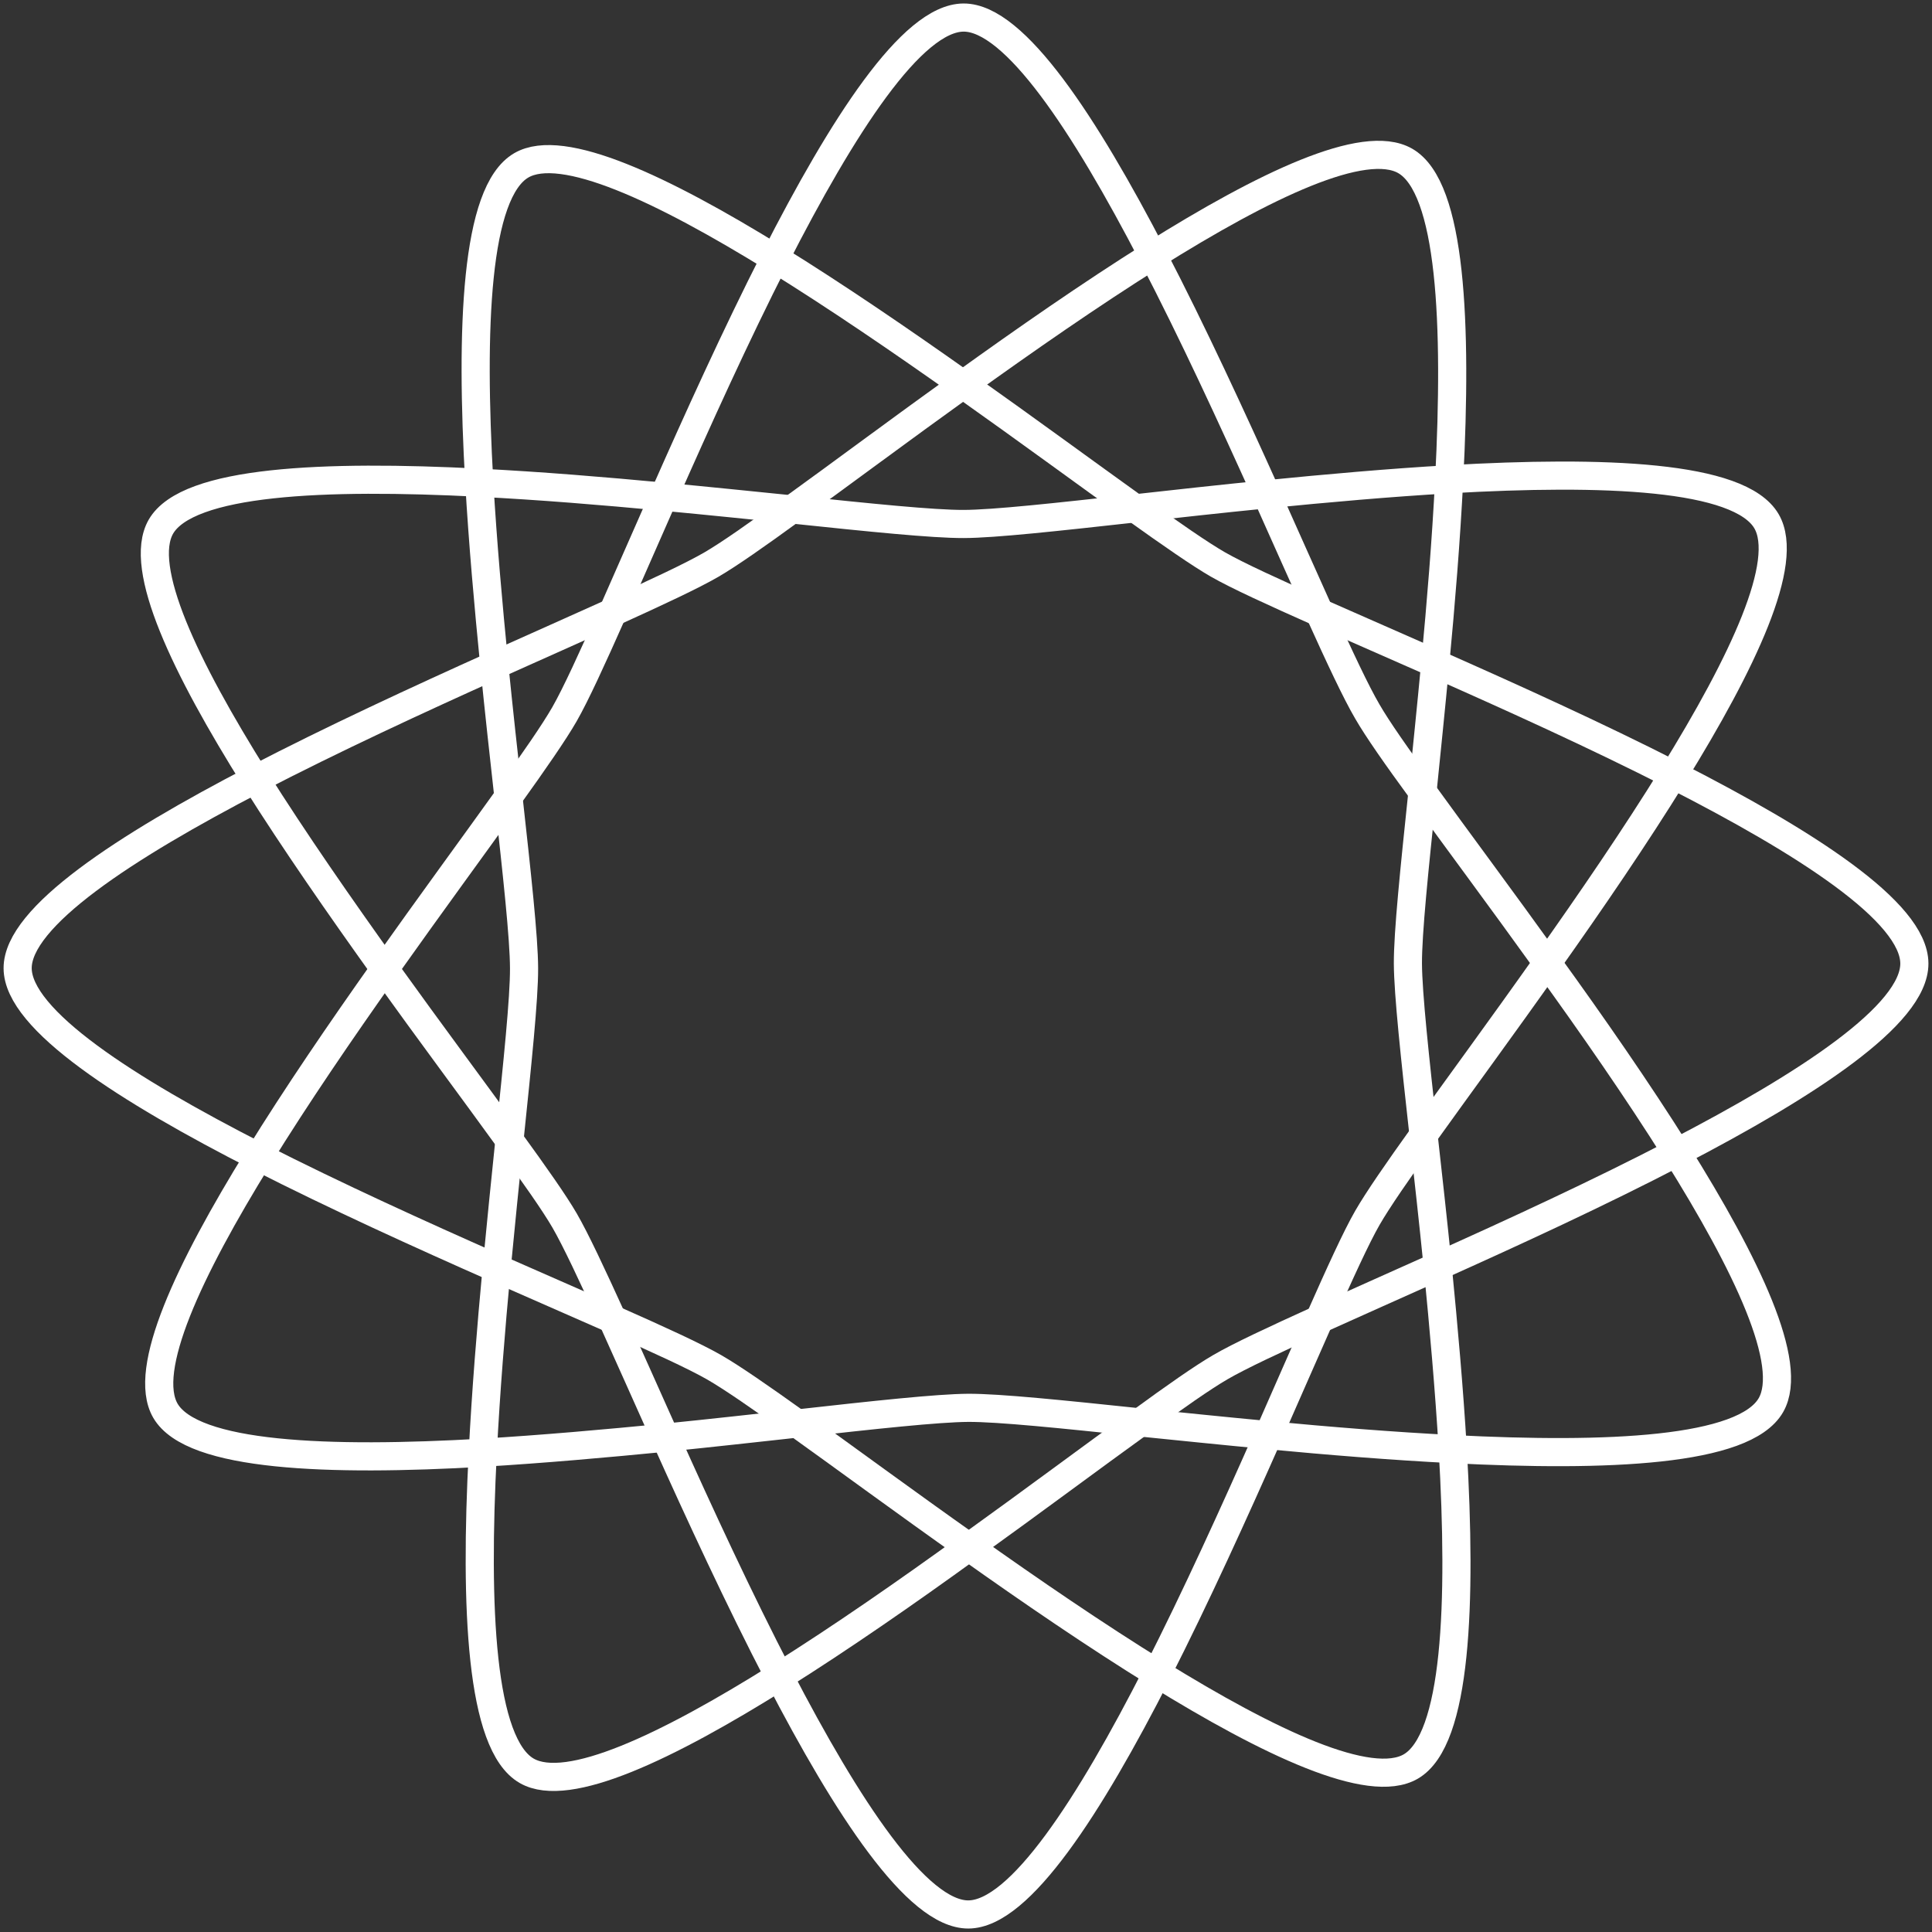 <?xml version="1.0" encoding="utf-8"?>
<!-- Generator: Adobe Illustrator 16.0.0, SVG Export Plug-In . SVG Version: 6.00 Build 0)  -->
<!DOCTYPE svg PUBLIC "-//W3C//DTD SVG 1.1//EN" "http://www.w3.org/Graphics/SVG/1.1/DTD/svg11.dtd">
<svg version="1.1" id="Layer_1" xmlns="http://www.w3.org/2000/svg" xmlns:xlink="http://www.w3.org/1999/xlink" x="0px" y="0px"
	 width="103px" height="103px" viewBox="9.789 6.721 103 103" enable-background="new 9.789 6.721 103 103" xml:space="preserve">
<rect x="9.789" y="6.721" width="103" height="103" fill="#333333" stroke="none"/>
<g id="svg4316" xmlns:dc="http://purl.org/dc/elements/1.1/" xmlns:cc="http://creativecommons.org/ns#" xmlns:rdf="http://www.w3.org/1999/02/22-rdf-syntax-ns#" xmlns:svg="http://www.w3.org/2000/svg" xmlns:sodipodi="http://sodipodi.sourceforge.net/DTD/sodipodi-0.dtd" xmlns:inkscape="http://www.inkscape.org/namespaces/inkscape" inkscape:version="0.91 r13725" sodipodi:docname="icon.svg" display="none">
	
		<sodipodi:namedview  units="px" inkscape:document-units="px" inkscape:window-width="1280" inkscape:window-y="-8" inkscape:window-maximized="1" inkscape:pageshadow="2" inkscape:snap-grids="false" inkscape:object-paths="true" inkscape:pageopacity="0.0" inkscape:current-layer="layer1" inkscape:window-height="962" inkscape:window-x="-8" bordercolor="#666666" pagecolor="#ffffff" showgrid="false" borderopacity="1.0" inkscape:zoom="1.0824912" inkscape:cy="331.14535" inkscape:cx="375" id="base">
		</sodipodi:namedview>
	<g id="layer1" transform="translate(0,-6)" inkscape:groupmode="layer" inkscape:label="Layer 1" display="inline">
		<g id="g4144" transform="translate(-2.815,383.663)">
			
				<path id="path3336" inkscape:transform-center-y="-21.809337" inkscape:transform-center-x="-0.21068722" inkscape:rounded="0.15" inkscape:randomized="0" inkscape:flatsided="false" sodipodi:arg2="1.5542961" sodipodi:arg1="0.5070985" sodipodi:r2="44.12413" sodipodi:r1="88.24826" sodipodi:cy="292.36218" sodipodi:cx="340" sodipodi:sides="3" sodipodi:type="star" fill="none" stroke="#000000" stroke-width="2" d="
				M178.457-236.85c-5.698,9.946-64.961,0.221-76.424,0.26c-11.465,0.039-70.661,10.168-76.425,0.261
				c-5.767-9.908,32.288-56.367,37.987-66.312c5.696-9.947,26.522-66.277,37.985-66.316c11.464-0.039,32.673,56.146,38.438,66.055
				C145.787-292.999,184.157-246.798,178.457-236.85z"/>
			
				<path id="path4138" inkscape:transform-center-y="0.21068768" inkscape:transform-center-x="-21.809334" inkscape:rounded="0.15" inkscape:randomized="0" inkscape:flatsided="false" sodipodi:arg2="1.5542961" sodipodi:arg1="0.5070985" sodipodi:r2="44.12413" sodipodi:r1="88.24826" sodipodi:cy="292.36218" sodipodi:cx="340" sodipodi:sides="3" sodipodi:type="star" fill="none" stroke="#000000" stroke-width="2" d="
				M60-202.02c-9.947-5.697-0.221-64.961-0.26-76.425c-0.039-11.465-10.168-70.659-0.26-76.426
				c9.908-5.766,56.369,32.289,66.315,37.988c9.947,5.697,66.277,26.522,66.316,37.986c0.029,11.465-56.147,32.672-66.062,38.438
				C116.147-234.693,69.949-196.322,60-202.02L60-202.02z"/>
			
				<path id="path4140" inkscape:transform-center-y="21.809337" inkscape:transform-center-x="0.21068938" inkscape:rounded="0.15" inkscape:randomized="0" inkscape:flatsided="false" sodipodi:arg2="1.5542961" sodipodi:arg1="0.5070985" sodipodi:r2="44.12413" sodipodi:r1="88.24826" sodipodi:cy="292.36218" sodipodi:cx="340" sodipodi:sides="3" sodipodi:type="star" fill="none" stroke="#000000" stroke-width="2" d="
				M25.169-320.477c5.698-9.947,64.961-0.221,76.425-0.26c11.465-0.039,70.659-10.168,76.426-0.261
				c5.766,9.908-32.289,56.367-37.986,66.314c-5.69,9.946-26.521,66.276-37.979,66.315s-32.674-56.146-38.44-66.062
				C57.842-264.333,19.471-310.531,25.169-320.477L25.169-320.477z"/>
			
				<path id="path4142" inkscape:transform-center-y="-0.21068638" inkscape:transform-center-x="21.809337" inkscape:rounded="0.15" inkscape:randomized="0" inkscape:flatsided="false" sodipodi:arg2="1.5542961" sodipodi:arg1="0.5070985" sodipodi:r2="44.12413" sodipodi:r1="88.24826" sodipodi:cy="292.36218" sodipodi:cx="340" sodipodi:sides="3" sodipodi:type="star" fill="none" stroke="#000000" stroke-width="2" d="
				M143.625-355.307c9.949,5.697,0.223,64.961,0.262,76.424c0.039,11.466,10.17,70.66,0.262,76.427
				c-9.908,5.771-56.369-32.289-66.316-37.988c-9.945-5.688-66.275-26.521-66.314-37.979c-0.039-11.465,56.146-32.672,66.059-38.438
				C87.481-322.636,133.68-361.007,143.625-355.307L143.625-355.307z"/>
		</g>
		<path id="path4150" inkscape:connector-curvature="0" fill="#808080" d="M60.616,58.364l-6.886-0.521l0.249-11.051
			c0.258-11.449,0.69-14.035,2.707-16.199c1.849-1.983,5.785-1.149,14.085,2.984c3.881,1.935,7.303,3.814,7.604,4.182
			c0.391,0.476-0.354,2.572-2.602,7.351c-1.73,3.678-3.879,8.32-4.771,10.315c-1.166,2.607-1.887,3.605-2.562,3.545
			C67.924,58.922,64.402,58.649,60.616,58.364L60.616,58.364z"/>
		<path id="path4152" inkscape:connector-curvature="0" fill="#808080" d="M91.271,43.076c-3.729-2.561-7.226-4.934-7.771-5.271
			c-0.938-0.584-0.879-0.834,1.104-4.557c5.543-10.402,11.101-17.065,14.232-17.065c2.115,0,4.975,2.588,8.447,7.643
			c3.092,4.5,7.861,12.682,7.564,12.979C113.95,37.7,99.475,47.445,98.85,47.57C98.409,47.659,94.998,45.637,91.271,43.076z"/>
		<path id="path4154" inkscape:connector-curvature="0" fill="#808080" d="M127.049,55.778c-0.705-1.588-2.885-6.256-4.846-10.373
			l-3.562-7.486l1.229-0.946c2.092-1.621,12.883-6.826,15.547-7.503c6.554-1.659,8.438,2.688,8.442,19.468l0.009,8.371l-2.55,0.315
			c-1.396,0.174-4.896,0.479-7.771,0.678l-5.221,0.363L127.049,55.778L127.049,55.778z"/>
		<path id="path4156" inkscape:connector-curvature="0" fill="#808080" d="M156.18,80.549c-4.871-2.309-9.396-4.371-10.059-4.58
			c-1.128-0.354-1.186-0.596-0.885-3.688c0.178-1.82,0.479-5.359,0.682-7.865l0.357-4.555l7.979-0.15
			c8.992-0.166,16.288,0.799,18.516,2.451c1.854,1.379,2.043,4.201,0.562,8.375c-1.432,4.012-7.002,14.248-7.75,14.228
			C165.277,84.752,161.049,82.858,156.18,80.549L156.18,80.549z"/>
		<path id="path4158" inkscape:connector-curvature="0" fill="#808080" d="M162.079,113.631c-2.797-4.119-5.313-7.812-5.593-8.219
			c-0.368-0.529,0.955-2.912,4.82-8.674c2.932-4.369,5.379-8.031,5.438-8.139c0.166-0.304,6.89,3.506,11.822,6.692
			c6.06,3.914,9.238,7.154,9.238,9.404c0,1.422-0.604,2.321-3.354,4.996c-2.75,2.674-10.821,8.086-16.222,10.864
			C167.268,121.064,166.676,120.401,162.079,113.631L162.079,113.631z"/>
		<path id="path4160" inkscape:connector-curvature="0" fill="#808080" d="M147.814,149.825c-1.271-0.295-1.504-1.427-2.107-10.39
			l-0.346-5.09l10.486-4.901l10.479-4.902l1.354,2.306c2.479,4.237,6.09,11.771,6.674,13.938c1.324,4.896,0.229,6.646-5.047,8.021
			C166.148,149.621,150.234,150.383,147.814,149.825L147.814,149.825z"/>
		<path id="path4162" inkscape:connector-curvature="0" fill="#808080" d="M135.291,179.928c-3.488-1.033-6.076-2.213-11.557-5.262
			l-4.857-2.701l4.857-10.43l4.854-10.43l5.096,0.338c2.799,0.186,6.387,0.486,7.971,0.666l2.887,0.328l-0.273,10.246
			c-0.273,10.168-0.931,14.223-2.652,16.543C140.656,180.5,138.157,180.778,135.291,179.928L135.291,179.928z"/>
		<path id="path4164" inkscape:connector-curvature="0" fill="#808080" d="M96.877,193.053c-1.82-1.104-5.121-5.033-7.912-9.404
			c-2.906-4.557-5.754-9.887-5.564-10.42c0.1-0.273,3.711-2.926,8.027-5.871L99.279,162l8.09,5.436l8.091,5.434l-2.481,4.594
			c-4.47,8.271-9.078,14.348-12.049,15.885C99.034,194.307,98.922,194.299,96.877,193.053L96.877,193.053z"/>
		<path id="path4166" inkscape:connector-curvature="0" fill="#808080" d="M56.722,179.338c-0.49-0.748-1.216-2.734-1.611-4.42
			c-0.879-3.736-1.565-16.668-1.062-20.021l0.367-2.438l5.203-0.354c2.861-0.192,6.324-0.5,7.693-0.678
			c2.279-0.293,2.521-0.218,2.887,0.942c0.219,0.697,2.398,5.438,4.846,10.521l4.449,9.264l-2.021,1.271
			c-2.979,1.883-10.271,5.531-12.904,6.463c-1.26,0.441-3.342,0.812-4.625,0.812c-1.903,0-2.493-0.248-3.221-1.354V179.338
			L56.722,179.338z"/>
		<path id="path4168" inkscape:connector-curvature="0" fill="#808080" d="M29.666,149.418c-3.646-0.785-5.713-2.059-6.146-3.789
			c-0.512-2.037,1.182-6.998,4.675-13.693c1.769-3.391,3.39-6.346,3.604-6.562c0.216-0.228,4.77,1.646,10.119,4.147
			c5.351,2.513,10.013,4.562,10.36,4.562c0.625,0,0.396,8.043-0.396,13.804l-0.313,2.274l-9.451-0.045
			C36.922,150.084,31.317,149.773,29.666,149.418z"/>
		<path id="path4170" inkscape:connector-curvature="0" fill="#808080" d="M27.043,119.284
			c-11.127-6.133-17.148-11.177-17.148-14.363c0-1.381,4.667-6.065,8.842-8.881c4.115-2.772,12.016-7.219,12.271-6.905
			c0.09,0.108,1.688,2.487,3.551,5.288c1.863,2.8,4.316,6.354,5.451,7.898l2.063,2.807l-5.38,8.046
			c-2.959,4.424-5.558,8.04-5.772,8.036C30.703,121.207,28.959,120.34,27.043,119.284L27.043,119.284z"/>
		<path id="path4172" inkscape:connector-curvature="0" fill="#B3B3B3" d="M29.075,80.889c-4.108-7.194-5.387-10.479-5.454-13.992
			c-0.055-2.768,0.101-3.27,1.278-4.155c2.312-1.742,8.112-2.594,17.745-2.604l8.902-0.01l0.371,5.764
			c0.205,3.168,0.5,6.604,0.657,7.64l0.286,1.879L42.497,80.37c-5.701,2.729-10.484,4.957-10.632,4.951
			C31.717,85.312,30.463,83.321,29.075,80.889L29.075,80.889z"/>
		<path id="path4174" inkscape:connector-curvature="0" fill="#B3B3B3" d="M39.758,97.532c-5.703-8.229-6.487-9.554-5.969-10.062
			c0.645-0.629,19.016-9.272,19.211-9.039c0.082,0.101,0.371,2.4,0.64,5.113l0.487,4.938L49.2,95.325
			c-2.71,3.762-5.165,6.92-5.458,7.019C43.45,102.437,41.657,100.273,39.758,97.532L39.758,97.532z"/>
		<path id="path4176" inkscape:connector-curvature="0" fill="#B3B3B3" d="M46.33,128.778c-3.683-1.693-8.082-3.791-9.779-4.66
			l-3.086-1.582l4.942-7.356c2.718-4.05,5.083-7.354,5.255-7.354s2.629,3.211,5.461,7.137l5.146,7.143l-0.525,4.779
			c-0.289,2.635-0.57,4.826-0.623,4.885C53.066,131.81,50.01,130.469,46.33,128.778z"/>
		<path id="path4178" inkscape:connector-curvature="0" fill="#B3B3B3" d="M54.647,144.607c0.212-3.108,0.538-6.354,0.726-7.211
			l0.34-1.555l4.371,1.891l4.373,1.892l1.924,4.433c1.061,2.438,1.926,4.539,1.926,4.67c0,0.142-2.713,0.403-6.029,0.604
			c-3.314,0.199-6.477,0.492-7.021,0.647C54.316,150.246,54.283,149.951,54.647,144.607L54.647,144.607z"/>
		<path id="path4180" inkscape:connector-curvature="0" fill="#B3B3B3" d="M80.52,168.241c-0.662-1.254-2.807-5.654-4.762-9.781
			l-3.556-7.502l5.151-0.535l5.15-0.536l7.104,5.062c3.904,2.771,7.1,5.219,7.1,5.424c0,0.377-14.135,10.146-14.682,10.146
			C81.859,170.517,81.184,169.493,80.52,168.241z"/>
		<path id="path4182" inkscape:connector-curvature="0" fill="#B3B3B3" d="M108.875,165.385c-3.744-2.521-6.809-4.807-6.809-5.062
			s3.175-2.771,7.057-5.574c4.908-3.551,7.395-5.032,8.172-4.873c0.613,0.125,2.754,0.382,4.756,0.568
			c3.424,0.315,3.617,0.405,3.276,1.5c-0.903,2.896-8.485,18.043-9.032,18.043C115.959,169.982,112.619,167.914,108.875,165.385
			L108.875,165.385z"/>
		<path id="path4184" inkscape:connector-curvature="0" fill="#B3B3B3" d="M134.596,149.069c-2.299-0.22-4.305-0.521-4.453-0.673
			c-0.146-0.15,0.523-2.146,1.5-4.438l1.773-4.166l4.484-2.078c2.468-1.145,4.594-1.973,4.727-1.84
			c0.273,0.272,1.203,9.371,1.225,12.002c0.021,1.731,0.002,1.74-2.531,1.666C139.92,149.502,136.895,149.289,134.596,149.069
			L134.596,149.069L134.596,149.069z"/>
		<path id="path4186" inkscape:connector-curvature="0" fill="#B3B3B3" d="M144.748,129.409c-0.16-1.117-0.434-3.354-0.605-4.978
			l-0.312-2.946l5.272-7.314l5.271-7.313l4.847,7.056c2.657,3.875,5.021,7.354,5.23,7.729c0.277,0.494-2.073,1.873-8.354,4.896
			C144.596,132.047,145.107,131.918,144.748,129.409L144.748,129.409z"/>
		<path id="path4188" inkscape:connector-curvature="0" fill="#B3B3B3" d="M149.032,95.237l-5.226-7.228l0.362-4.58
			c0.205-2.52,0.578-4.705,0.83-4.86c0.578-0.357,19.229,8.334,19.229,8.961c0,0.407-8.648,13.504-9.604,14.528
			C154.426,102.282,151.907,99.211,149.032,95.237z"/>
		<path id="path4190" inkscape:connector-curvature="0" fill="#B3B3B3" d="M137.545,72.142l-3.91-1.825l-2.033-4.427l-2.035-4.428
			l1.558-0.34c0.854-0.188,4.081-0.512,7.172-0.723l5.624-0.385l-0.271,1.26c-0.146,0.689-0.422,3.852-0.604,7.02
			c-0.229,3.84-0.561,5.746-0.973,5.719C141.732,73.991,139.693,73.148,137.545,72.142L137.545,72.142z"/>
		<path id="path4192" inkscape:connector-curvature="0" fill="#B3B3B3" d="M108.467,55.157c-3.699-2.721-6.834-5.166-6.965-5.438
			c-0.132-0.27,3.135-2.78,7.258-5.582l7.498-5.09l4.666,9.604c2.566,5.278,4.68,9.754,4.694,9.94
			c0.028,0.354-2.405,0.756-7.474,1.234l-2.947,0.277L108.467,55.157z"/>
		<path id="path4194" inkscape:connector-curvature="0" fill="#B3B3B3" d="M75.715,59.641c-1.672-0.181-3.148-0.445-3.283-0.591
			c-0.277-0.303,7.947-18.18,8.721-18.953c0.316-0.317,3.105,1.238,7.494,4.183c3.842,2.578,7.111,4.891,7.266,5.137
			c0.15,0.248-2.893,2.758-6.764,5.58C81.59,60.502,82.1,60.326,75.715,59.641z"/>
		<path id="path4196" inkscape:connector-curvature="0" fill="#666666" d="M54.523,67.469c-0.294-3.893-0.508-7.104-0.477-7.139
			c0.107-0.119,13.989,0.975,14.14,1.113c0.08,0.076-0.748,2.123-1.843,4.551c-2.155,4.785-1.646,4.371-9.618,7.828l-1.667,0.723
			L54.523,67.469L54.523,67.469z"/>
		<path id="path4198" inkscape:connector-curvature="0" fill="#666666" d="M29.403,80.998c-1.151-2.047-2.289-3.723-2.526-3.725
			c-0.24,0-0.297-0.226-0.129-0.492c0.166-0.271-0.049-0.846-0.479-1.277c-0.431-0.43-0.634-0.932-0.452-1.113
			c0.184-0.184,0.102-0.33-0.18-0.33c-0.28,0-0.549-0.521-0.598-1.157c-0.049-0.64-0.281-1.302-0.517-1.478
			c-0.235-0.174-0.511-1.887-0.61-3.807c-0.148-2.877-0.005-3.652,0.819-4.398c1.415-1.278,6.763-2.561,10.696-2.561
			c1.836,0,3.488-0.24,3.67-0.535c0.38-0.615,3.974-0.692,8.773-0.19c3.809,0.397,3.766,0.328,4.088,6.651
			c0.112,2.193,0.278,5.059,0.371,6.361l0.166,2.373l-6.699,3.225c-3.685,1.773-6.779,3.42-6.879,3.66
			c-0.099,0.238-0.399,0.297-0.67,0.131c-0.27-0.166-0.49-0.033-0.49,0.297c0,0.328-0.221,0.461-0.492,0.293
			c-0.271-0.166-0.846,0.051-1.276,0.48c-0.431,0.43-0.933,0.633-1.114,0.451c-0.184-0.187-0.332-0.111-0.334,0.158
			c0,0.271-0.687,0.539-1.523,0.598C31.657,84.709,31.276,84.326,29.403,80.998L29.403,80.998z"/>
		<path id="path4200" inkscape:connector-curvature="0" fill="#666666" d="M29.424,80.623c-3.367-5.615-4.703-8.699-5.129-11.84
			c-0.75-5.527,0.631-6.578,10.451-7.959c6.666-0.938,6.793-0.945,11.426-0.803c2.636,0.082,3.578,0.354,4.556,1.309
			c1.149,1.125,1.233,1.637,1.233,7.543v6.338l-6.967,3.506c-3.832,1.93-7.878,3.959-8.992,4.516
			C32.562,84.946,31.844,84.66,29.424,80.623L29.424,80.623z"/>
		<path id="path4202" inkscape:connector-curvature="0" fill="#666666" d="M29.049,80.086c-3.129-5.209-4.424-8.275-4.858-11.516
			c-0.661-4.916,0.916-6.318,8.296-7.375c2.164-0.312,5.38-0.805,7.148-1.1c4.182-0.693,10.104,0.014,11.386,1.358
			c0.741,0.779,0.901,1.709,0.76,4.385c-0.099,1.867,0.025,3.396,0.274,3.396c0.25,0,0.33,1.354,0.18,3.012l-0.273,3.012
			l-8.843,4.473c-4.862,2.459-9.458,4.479-10.209,4.49C31.769,84.237,31.131,83.553,29.049,80.086L29.049,80.086z"/>
		<path id="path4204" inkscape:connector-curvature="0" fill="#CCCCCC" d="M55.75,81.448c-0.235-2.381-0.386-4.365-0.334-4.41
			c0.226-0.196,7.545-3.416,7.613-3.351c0.207,0.207-3.594,7.441-5.043,9.604c-0.917,1.367-1.697,2.484-1.736,2.484
			C56.209,85.776,55.984,83.828,55.75,81.448z"/>
		<path id="path4206" inkscape:connector-curvature="0" fill="#CCCCCC" d="M49.822,111.868c-2.594-3.545-4.716-6.511-4.716-6.586
			c0-0.211,9.401-13.224,9.491-13.134c0.259,0.261,1.103,9.994,1.119,12.919c0.019,3.383-0.682,12.303-1.016,12.938
			C54.596,118.207,52.885,116.055,49.822,111.868L49.822,111.868z"/>
		<path id="path4208" inkscape:connector-curvature="0" fill="#CCCCCC" d="M59.254,134.748c-1.801-0.82-3.373-1.527-3.492-1.57
			c-0.209-0.072,0.218-6.084,0.547-7.695c0.148-0.729,0.182-0.688,1.936,1.938c2.271,3.402,5.06,8.914,4.476,8.853
			C62.613,136.252,61.055,135.571,59.254,134.748L59.254,134.748z"/>
		<path id="path4210" inkscape:connector-curvature="0" fill="#CCCCCC" d="M70.611,147.685c-0.236-0.547-1.016-2.282-1.729-3.858
			c-0.711-1.574-1.209-2.863-1.104-2.863c0.546,0,8.35,4.173,10.033,5.363l1.959,1.387l-0.789,0.13
			c-1.004,0.166-7.075,0.838-7.564,0.838C71.205,148.68,70.859,148.254,70.611,147.685z"/>
		<path id="path4212" inkscape:connector-curvature="0" fill="#CCCCCC" d="M94.213,155.323c-8.186-5.888-8.025-5.765-7.682-5.947
			c0.699-0.368,8.953-1.039,12.826-1.043c5.15-0.002,13.271,0.744,12.816,1.179c-0.316,0.312-11.613,8.573-12.457,9.118
			C99.281,158.912,98.812,158.631,94.213,155.323z"/>
		<path id="path4214" inkscape:connector-curvature="0" fill="#CCCCCC" d="M122.201,148.028c-2.744-0.281-3.4-0.414-3.156-0.642
			c1.008-0.938,5.145-3.451,7.932-4.824c1.785-0.881,3.291-1.604,3.342-1.604c0.059,0-0.646,1.688-1.562,3.74
			c-1.638,3.687-1.675,3.741-2.375,3.709C125.984,148.394,124.105,148.221,122.201,148.028L122.201,148.028z"/>
		<path id="path4216" inkscape:connector-curvature="0" fill="#CCCCCC" d="M135.7,134.59c1.521-3.334,2.558-5.238,4.198-7.713
			c0.916-1.383,1.729-2.514,1.801-2.516c0.154-0.002,1.025,8.389,0.885,8.529c-0.16,0.15-7.281,3.395-7.477,3.395
			C135.01,136.285,135.275,135.521,135.7,134.59z"/>
		<path id="path4218" inkscape:connector-curvature="0" fill="#CCCCCC" d="M143.227,116.932c-0.578-4.627-0.91-8.896-0.93-11.979
			c-0.023-3.465,0.686-12.795,1-13.146c0.115-0.131,8.623,11.217,9.455,12.61c0.174,0.293-2.636,4.396-8.406,12.281l-0.979,1.342
			L143.227,116.932L143.227,116.932z"/>
		<path id="path4220" inkscape:connector-curvature="0" fill="#CCCCCC" d="M139.825,82.726c-1.421-2.092-5.021-8.844-4.827-9.049
			c0.082-0.086,7.012,2.99,7.248,3.219c0.195,0.189-0.173,5.425-0.531,7.523l-0.148,0.869L139.825,82.726L139.825,82.726z"/>
		<path id="path4222" inkscape:connector-curvature="0" fill="#CCCCCC" d="M126.602,67.33c-2.812-1.367-8.479-4.838-8.26-5.061
			c0.041-0.041,1.654-0.242,3.582-0.445c1.93-0.203,3.834-0.424,4.233-0.49l0.726-0.121l1.672,3.707
			c0.918,2.039,1.67,3.777,1.67,3.863C130.227,69.062,129.91,68.937,126.602,67.33L126.602,67.33z"/>
		<path id="path4224" inkscape:connector-curvature="0" fill="#CCCCCC" d="M97.137,61.766c-2.514-0.146-10.098-0.83-10.834-0.978
			c-0.764-0.152-0.66-0.242,5.563-4.783c3.487-2.545,6.489-4.684,6.674-4.754c0.293-0.113,13.599,9.203,13.401,9.385
			c-0.104,0.093-9.938,1.002-11.998,1.111c-0.899,0.047-2.168,0.057-2.807,0.021V61.766L97.137,61.766z"/>
		<path id="path4226" inkscape:connector-curvature="0" fill="#666666" d="M67.789,68.76c0-0.092,0.704-1.771,1.564-3.736
			l1.562-3.569l0.715,0.113c0.396,0.062,1.928,0.225,3.406,0.358c1.479,0.135,3.047,0.302,3.48,0.373l0.795,0.129l-2.432,1.634
			C73.854,66.098,67.789,69.23,67.789,68.76L67.789,68.76z"/>
		<path id="path4228" inkscape:connector-curvature="0" fill="#666666" d="M96.91,61.737c-0.037-0.039-0.792-0.117-1.676-0.178
			c-1.791-0.119-3.77-0.281-5.697-0.468c-0.707-0.067-1.74-0.161-2.296-0.207c-0.556-0.047-1.062-0.137-1.126-0.198
			c-0.064-0.064,0.381-0.523,0.988-1.019c0.605-0.496,1.297-1.086,1.535-1.311c0.234-0.225,0.479-0.41,0.541-0.41
			c0.234,0,2.229-1.504,2.229-1.682c0-0.104,0.16-0.189,0.357-0.189c0.195,0,0.42-0.156,0.492-0.35
			c0.074-0.194,0.268-0.353,0.428-0.353s0.576-0.262,0.922-0.584c0.348-0.321,0.727-0.584,0.841-0.584
			c0.116,0,0.294-0.133,0.397-0.293c0.103-0.162,0.467-0.438,0.809-0.612c0.342-0.176,0.973-0.642,1.402-1.033
			c0.43-0.394,0.779-0.689,0.779-0.658c0,0.029,0.188-0.018,0.42-0.105c0.299-0.114,1.184,0.347,3.041,1.584
			c1.439,0.959,2.674,1.742,2.736,1.738c0.062-0.002,0.422,0.277,0.795,0.623c0.373,0.346,0.811,0.627,0.969,0.627
			c0.16,0,0.354,0.158,0.428,0.353c0.072,0.192,0.295,0.352,0.49,0.352c0.197,0,0.358,0.104,0.358,0.232
			c0,0.129,0.157,0.233,0.352,0.233c0.192,0,0.353,0.109,0.353,0.242c0,0.131,0.188,0.311,0.41,0.396
			c0.229,0.086,0.67,0.397,0.989,0.692c0.319,0.297,0.671,0.539,0.776,0.539s0.342,0.131,0.521,0.293
			c0.187,0.16,0.498,0.437,0.705,0.611c0.562,0.473,0.146,0.719-1.428,0.85c-0.768,0.063-1.918,0.166-2.562,0.23
			c-0.646,0.063-1.748,0.164-2.455,0.219c-0.707,0.057-1.918,0.156-2.688,0.223C100.156,61.703,96.996,61.823,96.91,61.737
			L96.91,61.737z"/>
		<path id="path4230" inkscape:connector-curvature="0" fill="#666666" d="M128.18,68.014c-0.805-0.381-1.463-0.641-1.463-0.574
			c0,0.063-0.131,0.005-0.291-0.139c-0.416-0.356-4.609-2.777-5.379-3.104c-0.354-0.15-0.643-0.354-0.643-0.455
			c0-0.1-0.158-0.182-0.354-0.182s-0.352-0.105-0.352-0.234s-0.112-0.234-0.25-0.234c-0.403,0-0.954-0.651-0.688-0.815
			c0.131-0.08,0.734-0.188,1.348-0.238c1.402-0.119,3.854-0.397,5.963-0.678c0.777-0.104,0.896-0.053,1.021,0.457
			c0.08,0.315,0.238,0.573,0.354,0.573c0.117,0,0.188,0.08,0.16,0.177c-0.08,0.293,0.604,1.93,0.797,1.93
			c0.104,0,0.16,0.08,0.127,0.18c-0.059,0.187,0.771,2.183,0.988,2.396c0.066,0.062,0.162,0.271,0.209,0.467
			s0.146,0.535,0.203,0.761C130.086,68.849,129.877,68.817,128.18,68.014L128.18,68.014z"/>
		<path id="path4232" inkscape:connector-curvature="0" fill="#666666" d="M140.991,84.391c-0.134-0.248-0.373-0.595-0.534-0.771
			c-0.352-0.381-0.361-0.399-3.141-5.379c-1.2-2.149-2.188-4.013-2.188-4.138s0.212-0.211,0.474-0.19
			c0.258,0.021,0.469,0.104,0.469,0.192c0,0.166,1.158,0.55,1.464,0.48c0.097-0.021,0.177,0.066,0.177,0.195
			s0.077,0.211,0.174,0.188c0.1-0.026,0.508,0.127,0.906,0.342c0.398,0.213,0.797,0.322,0.877,0.242s0.146-0.045,0.146,0.08
			c0,0.193,1.554,0.894,1.871,0.84c0.438-0.076,0.612,2.354,0.351,4.855c-0.146,1.348-0.317,3.033-0.339,3.332
			C141.672,85.006,141.229,84.834,140.991,84.391L140.991,84.391z"/>
		<path id="path4234" inkscape:connector-curvature="0" fill="#666666" d="M143.309,117.67c-0.021-0.396-0.188-2.082-0.334-3.248
			c-0.135-1.131-0.246-2.418-0.467-5.379c-0.322-4.334,0.221-15.65,0.801-16.688c0.135-0.242,0.543,0.145,1.529,1.457
			c0.739,0.979,1.438,1.783,1.551,1.783s0.205,0.162,0.205,0.358c0,0.197,0.158,0.418,0.354,0.492
			c0.192,0.073,0.353,0.239,0.353,0.368c0,0.255,1.406,2.123,1.693,2.248c0.098,0.043,0.176,0.229,0.176,0.418
			c0,0.187,0.158,0.396,0.354,0.474c0.193,0.076,0.354,0.256,0.354,0.401c0,0.146,0.313,0.636,0.698,1.087
			c0.383,0.448,0.803,0.942,0.932,1.1c0.133,0.156,0.236,0.367,0.236,0.472c0,0.104,0.252,0.459,0.562,0.791l0.562,0.604
			l-1.587,2.377c-0.87,1.307-1.549,2.375-1.506,2.375s-0.188,0.275-0.496,0.617c-0.312,0.342-0.571,0.703-0.571,0.807
			s-0.265,0.475-0.584,0.818c-0.321,0.348-0.586,0.771-0.586,0.945c0,0.178-0.104,0.312-0.239,0.312
			c-0.134,0-0.312,0.188-0.396,0.408c-0.084,0.22-0.396,0.672-0.688,0.984c-0.296,0.319-0.538,0.655-0.538,0.748
			c0,0.096-0.263,0.448-0.585,0.801c-0.314,0.35-0.584,0.719-0.584,0.813C144.488,116.7,143.322,117.924,143.309,117.67
			L143.309,117.67z"/>
		<path id="path4238" inkscape:connector-curvature="0" fill="#666666" d="M124.783,148.305c-0.083-0.084-1.085-0.188-4.117-0.438
			c-1.531-0.127-1.646-0.438-0.465-1.25c0.562-0.393,1.203-0.871,1.43-1.074c0.225-0.199,0.412-0.287,0.416-0.188
			c0.004,0.098,0.137,0.02,0.293-0.178c0.158-0.189,0.422-0.385,0.588-0.412c0.166-0.033,1.219-0.576,2.338-1.209
			c1.119-0.637,2.482-1.322,3.029-1.541c0.545-0.225,0.994-0.475,0.994-0.561c0-0.088,0.211-0.176,0.467-0.189
			c0.383-0.023,0.428,0.045,0.242,0.393c-0.125,0.229-0.16,0.484-0.078,0.564c0.082,0.082,0.037,0.146-0.102,0.146
			c-0.232,0-0.652,1.08-0.568,1.461c0.021,0.101-0.047,0.176-0.148,0.176c-0.201,0-0.875,1.642-0.797,1.935
			c0.025,0.101-0.035,0.181-0.139,0.181s-0.316,0.354-0.477,0.795c-0.158,0.438-0.416,0.896-0.572,1.021
			C126.82,148.159,124.943,148.465,124.783,148.305L124.783,148.305z"/>
		<path id="path4240" inkscape:connector-curvature="0" fill="#666666" d="M98.076,157.909c-0.74-0.445-1.383-0.812-1.424-0.812
			c-0.043,0-0.359-0.271-0.709-0.584c-0.346-0.321-0.715-0.586-0.816-0.586c-0.104,0-0.473-0.271-0.818-0.584
			c-0.348-0.322-0.715-0.584-0.814-0.584s-0.518-0.312-0.924-0.683c-0.404-0.371-1.012-0.812-1.346-0.985
			c-0.334-0.185-0.922-0.604-1.307-0.953c-0.384-0.354-0.783-0.578-0.891-0.521c-0.105,0.062-0.193,0.03-0.193-0.078
			c0-0.104-0.55-0.604-1.221-1.104l-1.221-0.909l0.693-0.188c0.66-0.18,1.172-0.242,4.438-0.562
			c4.541-0.441,11.793-0.427,16.369,0.043c0.771,0.075,1.719,0.172,2.104,0.207c0.385,0.032,0.982,0.141,1.332,0.229
			c0.543,0.146,0.594,0.229,0.361,0.599c-0.146,0.229-0.326,0.41-0.396,0.39c-0.203-0.063-2.353,1.533-2.353,1.75
			c0,0.104-0.159,0.192-0.356,0.192c-0.194,0-0.418,0.156-0.489,0.353c-0.072,0.188-0.21,0.301-0.306,0.244
			c-0.095-0.062-0.509,0.205-0.925,0.586c-0.416,0.379-0.852,0.688-0.967,0.688c-0.11,0-0.291,0.133-0.396,0.293
			c-0.104,0.162-0.467,0.438-0.812,0.605c-0.342,0.184-0.947,0.623-1.354,0.994c-0.399,0.369-0.84,0.672-0.965,0.672
			s-0.287,0.158-0.354,0.354c-0.074,0.188-0.246,0.354-0.386,0.354c-0.135,0-0.565,0.244-0.969,0.541
			c-0.396,0.299-0.843,0.608-0.979,0.692C99.541,158.653,98.816,158.355,98.076,157.909L98.076,157.909z"/>
		<path id="path4242" inkscape:connector-curvature="0" fill="#666666" d="M70.818,147.907c-0.25-0.41-0.457-0.879-0.457-1.039
			c0-0.162-0.105-0.293-0.234-0.293s-0.207-0.08-0.174-0.181c0.081-0.254-0.814-2.239-1.104-2.446
			c-0.134-0.095-0.168-0.175-0.078-0.177c0.201-0.004-0.489-1.709-0.763-1.881c-0.106-0.065-0.108-0.269-0.006-0.437
			c0.147-0.233,0.444-0.178,1.392,0.31c0.662,0.336,1.203,0.521,1.205,0.431c0.002-0.099,0.082-0.068,0.176,0.067
			c0.229,0.33,5.233,3.043,5.478,2.969c0.104-0.032,0.188,0.048,0.188,0.175c0,0.129,0.158,0.233,0.353,0.233
			c0.192,0,0.351,0.104,0.351,0.229s0.149,0.229,0.332,0.229c0.184,0,0.366,0.082,0.41,0.188c0.04,0.104,0.42,0.424,0.838,0.717
			c0.928,0.652,0.952,0.853,0.116,0.873c-0.354,0.015-1.274,0.101-2.047,0.19C71.088,148.766,71.348,148.771,70.818,147.907
			L70.818,147.907z"/>
		<path id="path4246" inkscape:connector-curvature="0" fill="#666666" d="M53.515,116.687c-0.573-0.633-1.043-1.19-1.044-1.239
			c-0.006-0.229-1.619-2.313-1.793-2.313c-0.106,0-0.193-0.102-0.193-0.227c0-0.32-1.453-2.346-1.682-2.346
			c-0.104,0-0.189-0.152-0.189-0.34c0-0.188-0.184-0.441-0.408-0.566c-0.226-0.127-0.357-0.264-0.295-0.305
			c0.168-0.109-1.441-2.297-1.688-2.297c-0.115,0-0.147-0.104-0.074-0.227c0.074-0.121-0.077-0.357-0.335-0.549
			c-0.258-0.188-0.403-0.396-0.321-0.479s-0.012-0.212-0.21-0.287c-0.299-0.11-0.265-0.233,0.203-0.742
			c0.31-0.334,0.521-0.647,0.468-0.698c-0.052-0.054,0.206-0.422,0.571-0.822c0.365-0.399,0.61-0.812,0.545-0.922
			c-0.065-0.106-0.005-0.192,0.136-0.192s0.319-0.17,0.398-0.377c0.08-0.207,0.393-0.644,0.693-0.97
			c0.303-0.325,0.551-0.678,0.551-0.78c0-0.104,0.263-0.472,0.584-0.816c0.322-0.35,0.585-0.717,0.585-0.816
			s0.303-0.518,0.673-0.922s0.816-1.012,0.994-1.346c0.177-0.336,0.605-0.924,0.953-1.307c0.348-0.383,0.607-0.758,0.576-0.832
			c-0.03-0.074,0.276-0.482,0.681-0.91l0.735-0.773l0.174,1.479c0.097,0.812,0.215,1.896,0.263,2.412
			c0.048,0.514,0.144,1.514,0.21,2.221c0.411,4.354,0.415,9.668,0.01,14.267c-0.074,0.836-0.181,2.104-0.238,2.82
			c-0.058,0.717-0.19,1.534-0.297,1.819C54.566,117.812,54.51,117.785,53.515,116.687L53.515,116.687z"/>
		<path id="path4250" inkscape:connector-curvature="0" fill="#666666" d="M56.229,85.099c-0.063-0.104-0.177-0.86-0.25-1.688
			c-0.074-0.824-0.19-1.971-0.257-2.549c-0.067-0.58-0.111-1.457-0.098-1.951c0.015-0.494-0.084-1.033-0.222-1.195
			c-0.288-0.348-0.179-0.449,1.454-1.383c0.611-0.35,1.111-0.574,1.111-0.504c0,0.072,0.447-0.104,0.994-0.389
			c0.545-0.287,1.045-0.529,1.109-0.541c0.436-0.078,1.871-0.705,1.871-0.816c0-0.074,0.211-0.15,0.469-0.172
			c0.586-0.045,0.586-0.049-0.105,1.316c-0.316,0.623-0.51,1.197-0.43,1.277c0.08,0.079,0.018,0.146-0.141,0.146
			c-0.159,0-0.229,0.096-0.154,0.213c0.072,0.117,0.045,0.25-0.062,0.293s-0.709,1.023-1.334,2.184
			c-0.625,1.156-1.482,2.65-1.91,3.32c-0.424,0.668-0.771,1.326-0.771,1.461c0,0.137-0.105,0.246-0.234,0.246
			s-0.234,0.146-0.234,0.324C57.032,85.071,56.405,85.383,56.229,85.099L56.229,85.099z"/>
		<path id="path4252" inkscape:connector-curvature="0" fill="#999999" d="M55.056,72.855c-0.253-2.575-0.83-10.551-0.83-11.458
			V60.52h1.151c1.431,0,12.469,0.916,12.598,1.045c0.129,0.129-2.426,6.086-3.135,7.309c-0.771,1.332-2.084,2.183-6.104,3.949
			c-1.869,0.821-3.43,1.494-3.468,1.494S55.135,73.66,55.056,72.855L55.056,72.855z"/>
	</g>
	<g id="layer1_1_" transform="translate(0,-6)" inkscape:groupmode="layer" inkscape:label="Layer 1" display="inline">
		<g id="g4144_1_" transform="translate(-2.815,383.663)">
			
				<path id="path3336_1_" inkscape:transform-center-y="-21.809337" inkscape:transform-center-x="-0.21068722" inkscape:rounded="0.15" inkscape:randomized="0" inkscape:flatsided="false" sodipodi:arg2="1.5542961" sodipodi:arg1="0.5070985" sodipodi:r2="44.12413" sodipodi:r1="88.24826" sodipodi:cy="292.36218" sodipodi:cx="340" sodipodi:sides="3" sodipodi:type="star" fill="none" stroke="#000000" stroke-width="2" d="
				M178.457-236.85c-5.698,9.946-64.961,0.221-76.424,0.26c-11.465,0.039-70.661,10.168-76.425,0.261
				c-5.767-9.908,32.288-56.367,37.987-66.312c5.696-9.947,26.522-66.277,37.985-66.316c11.464-0.039,32.673,56.146,38.438,66.055
				C145.787-292.999,184.157-246.798,178.457-236.85z"/>
			
				<path id="path4138_1_" inkscape:transform-center-y="0.21068768" inkscape:transform-center-x="-21.809334" inkscape:rounded="0.15" inkscape:randomized="0" inkscape:flatsided="false" sodipodi:arg2="1.5542961" sodipodi:arg1="0.5070985" sodipodi:r2="44.12413" sodipodi:r1="88.24826" sodipodi:cy="292.36218" sodipodi:cx="340" sodipodi:sides="3" sodipodi:type="star" fill="none" stroke="#000000" stroke-width="2" d="
				M60-202.02c-9.947-5.697-0.221-64.961-0.26-76.425c-0.039-11.465-10.168-70.659-0.26-76.426
				c9.908-5.766,56.369,32.289,66.315,37.988c9.947,5.697,66.277,26.522,66.316,37.986c0.029,11.465-56.147,32.672-66.062,38.438
				C116.147-234.693,69.949-196.322,60-202.02L60-202.02z"/>
			
				<path id="path4140_1_" inkscape:transform-center-y="21.809337" inkscape:transform-center-x="0.21068938" inkscape:rounded="0.15" inkscape:randomized="0" inkscape:flatsided="false" sodipodi:arg2="1.5542961" sodipodi:arg1="0.5070985" sodipodi:r2="44.12413" sodipodi:r1="88.24826" sodipodi:cy="292.36218" sodipodi:cx="340" sodipodi:sides="3" sodipodi:type="star" fill="none" stroke="#000000" stroke-width="2" d="
				M25.169-320.477c5.698-9.947,64.961-0.221,76.425-0.26c11.465-0.039,70.659-10.168,76.426-0.261
				c5.766,9.908-32.289,56.367-37.986,66.314c-5.69,9.946-26.521,66.276-37.979,66.315s-32.674-56.146-38.44-66.062
				C57.842-264.333,19.471-310.531,25.169-320.477L25.169-320.477z"/>
			
				<path id="path4142_1_" inkscape:transform-center-y="-0.21068638" inkscape:transform-center-x="21.809337" inkscape:rounded="0.15" inkscape:randomized="0" inkscape:flatsided="false" sodipodi:arg2="1.5542961" sodipodi:arg1="0.5070985" sodipodi:r2="44.12413" sodipodi:r1="88.24826" sodipodi:cy="292.36218" sodipodi:cx="340" sodipodi:sides="3" sodipodi:type="star" fill="none" stroke="#000000" stroke-width="2" d="
				M143.625-355.307c9.949,5.697,0.223,64.961,0.262,76.424c0.039,11.466,10.17,70.66,0.262,76.427
				c-9.908,5.771-56.369-32.289-66.316-37.988c-9.945-5.688-66.275-26.521-66.314-37.979c-0.039-11.465,56.146-32.672,66.059-38.438
				C87.481-322.636,133.68-361.007,143.625-355.307L143.625-355.307z"/>
		</g>
		<path id="path4150_1_" inkscape:connector-curvature="0" fill="#808080" d="M60.616,58.364l-6.886-0.521l0.249-11.051
			c0.258-11.449,0.69-14.035,2.707-16.199c1.849-1.983,5.785-1.149,14.085,2.984c3.881,1.935,7.303,3.814,7.604,4.182
			c0.391,0.476-0.354,2.572-2.602,7.351c-1.73,3.678-3.879,8.32-4.771,10.315c-1.166,2.607-1.887,3.605-2.562,3.545
			C67.924,58.922,64.402,58.649,60.616,58.364L60.616,58.364z"/>
		<path id="path4152_1_" inkscape:connector-curvature="0" fill="#808080" d="M91.271,43.076c-3.729-2.561-7.226-4.934-7.771-5.271
			c-0.938-0.584-0.879-0.834,1.104-4.557c5.543-10.402,11.101-17.065,14.232-17.065c2.115,0,4.975,2.588,8.447,7.643
			c3.092,4.5,7.861,12.682,7.564,12.979C113.95,37.7,99.475,47.445,98.85,47.57C98.409,47.659,94.998,45.637,91.271,43.076z"/>
		<path id="path4154_1_" inkscape:connector-curvature="0" fill="#808080" d="M127.049,55.778
			c-0.705-1.588-2.885-6.256-4.846-10.373l-3.562-7.486l1.229-0.946c2.092-1.621,12.883-6.826,15.547-7.503
			c6.554-1.659,8.438,2.688,8.442,19.468l0.009,8.371l-2.55,0.315c-1.396,0.174-4.896,0.479-7.771,0.678l-5.221,0.363
			L127.049,55.778L127.049,55.778z"/>
		<path id="path4156_1_" inkscape:connector-curvature="0" fill="#808080" d="M156.18,80.549c-4.871-2.309-9.396-4.371-10.059-4.58
			c-1.128-0.354-1.186-0.596-0.885-3.688c0.178-1.82,0.479-5.359,0.682-7.865l0.357-4.555l7.979-0.15
			c8.992-0.166,16.288,0.799,18.516,2.451c1.854,1.379,2.043,4.201,0.562,8.375c-1.432,4.012-7.002,14.248-7.75,14.228
			C165.277,84.752,161.049,82.858,156.18,80.549L156.18,80.549z"/>
		<path id="path4158_1_" inkscape:connector-curvature="0" fill="#808080" d="M162.079,113.631
			c-2.797-4.119-5.313-7.812-5.593-8.219c-0.368-0.529,0.955-2.912,4.82-8.674c2.932-4.369,5.379-8.031,5.438-8.139
			c0.166-0.304,6.89,3.506,11.822,6.692c6.06,3.914,9.238,7.154,9.238,9.404c0,1.422-0.604,2.321-3.354,4.996
			c-2.75,2.674-10.821,8.086-16.222,10.864C167.268,121.064,166.676,120.401,162.079,113.631L162.079,113.631z"/>
		<path id="path4160_1_" inkscape:connector-curvature="0" fill="#808080" d="M147.814,149.825
			c-1.271-0.295-1.504-1.427-2.107-10.39l-0.346-5.09l10.486-4.901l10.479-4.902l1.354,2.306c2.479,4.237,6.09,11.771,6.674,13.938
			c1.324,4.896,0.229,6.646-5.047,8.021C166.148,149.621,150.234,150.383,147.814,149.825L147.814,149.825z"/>
		<path id="path4162_1_" inkscape:connector-curvature="0" fill="#808080" d="M135.291,179.928
			c-3.488-1.033-6.076-2.213-11.557-5.262l-4.857-2.701l4.857-10.43l4.854-10.43l5.096,0.338c2.799,0.186,6.387,0.486,7.971,0.666
			l2.887,0.328l-0.273,10.246c-0.273,10.168-0.931,14.223-2.652,16.543C140.656,180.5,138.157,180.778,135.291,179.928
			L135.291,179.928z"/>
		<path id="path4164_1_" inkscape:connector-curvature="0" fill="#808080" d="M96.877,193.053c-1.82-1.104-5.121-5.033-7.912-9.404
			c-2.906-4.557-5.754-9.887-5.564-10.42c0.1-0.273,3.711-2.926,8.027-5.871L99.279,162l8.09,5.436l8.091,5.434l-2.481,4.594
			c-4.47,8.271-9.078,14.348-12.049,15.885C99.034,194.307,98.922,194.299,96.877,193.053L96.877,193.053z"/>
		<path id="path4166_1_" inkscape:connector-curvature="0" fill="#808080" d="M56.722,179.338c-0.49-0.748-1.216-2.734-1.611-4.42
			c-0.879-3.736-1.565-16.668-1.062-20.021l0.367-2.438l5.203-0.354c2.861-0.192,6.324-0.5,7.693-0.678
			c2.279-0.293,2.521-0.218,2.887,0.942c0.219,0.697,2.398,5.438,4.846,10.521l4.449,9.264l-2.021,1.271
			c-2.979,1.883-10.271,5.531-12.904,6.463c-1.26,0.441-3.342,0.812-4.625,0.812c-1.903,0-2.493-0.248-3.221-1.354V179.338
			L56.722,179.338z"/>
		<path id="path4168_1_" inkscape:connector-curvature="0" fill="#808080" d="M29.666,149.418c-3.646-0.785-5.713-2.059-6.146-3.789
			c-0.512-2.037,1.182-6.998,4.675-13.693c1.769-3.391,3.39-6.346,3.604-6.562c0.216-0.228,4.77,1.646,10.119,4.147
			c5.351,2.513,10.013,4.562,10.36,4.562c0.625,0,0.396,8.043-0.396,13.804l-0.313,2.274l-9.451-0.045
			C36.922,150.084,31.317,149.773,29.666,149.418z"/>
		<path id="path4170_1_" inkscape:connector-curvature="0" fill="#808080" d="M27.043,119.284
			c-11.127-6.133-17.148-11.177-17.148-14.363c0-1.381,4.667-6.065,8.842-8.881c4.115-2.772,12.016-7.219,12.271-6.905
			c0.09,0.108,1.688,2.487,3.551,5.288c1.863,2.8,4.316,6.354,5.451,7.898l2.063,2.807l-5.38,8.046
			c-2.959,4.424-5.558,8.04-5.772,8.036C30.703,121.207,28.959,120.34,27.043,119.284L27.043,119.284z"/>
		<path id="path4172_1_" inkscape:connector-curvature="0" fill="#B3B3B3" d="M29.075,80.889
			c-4.108-7.194-5.387-10.479-5.454-13.992c-0.055-2.768,0.101-3.27,1.278-4.155c2.312-1.742,8.112-2.594,17.745-2.604l8.902-0.01
			l0.371,5.764c0.205,3.168,0.5,6.604,0.657,7.64l0.286,1.879L42.497,80.37c-5.701,2.729-10.484,4.957-10.632,4.951
			C31.717,85.312,30.463,83.321,29.075,80.889L29.075,80.889z"/>
		<path id="path4174_1_" inkscape:connector-curvature="0" fill="#B3B3B3" d="M39.758,97.532c-5.703-8.229-6.487-9.554-5.969-10.062
			c0.645-0.629,19.016-9.272,19.211-9.039c0.082,0.101,0.371,2.4,0.64,5.113l0.487,4.938L49.2,95.325
			c-2.71,3.762-5.165,6.92-5.458,7.019C43.45,102.437,41.657,100.273,39.758,97.532L39.758,97.532z"/>
		<path id="path4176_1_" inkscape:connector-curvature="0" fill="#B3B3B3" d="M46.33,128.778c-3.683-1.693-8.082-3.791-9.779-4.66
			l-3.086-1.582l4.942-7.356c2.718-4.05,5.083-7.354,5.255-7.354s2.629,3.211,5.461,7.137l5.146,7.143l-0.525,4.779
			c-0.289,2.635-0.57,4.826-0.623,4.885C53.066,131.81,50.01,130.469,46.33,128.778z"/>
		<path id="path4178_1_" inkscape:connector-curvature="0" fill="#B3B3B3" d="M54.647,144.607c0.212-3.108,0.538-6.354,0.726-7.211
			l0.34-1.555l4.371,1.891l4.373,1.892l1.924,4.433c1.061,2.438,1.926,4.539,1.926,4.67c0,0.142-2.713,0.403-6.029,0.604
			c-3.314,0.199-6.477,0.492-7.021,0.647C54.316,150.246,54.283,149.951,54.647,144.607L54.647,144.607z"/>
		<path id="path4180_1_" inkscape:connector-curvature="0" fill="#B3B3B3" d="M80.52,168.241c-0.662-1.254-2.807-5.654-4.762-9.781
			l-3.556-7.502l5.151-0.535l5.15-0.536l7.104,5.062c3.904,2.771,7.1,5.219,7.1,5.424c0,0.377-14.135,10.146-14.682,10.146
			C81.859,170.517,81.184,169.493,80.52,168.241z"/>
		<path id="path4182_1_" inkscape:connector-curvature="0" fill="#B3B3B3" d="M108.875,165.385
			c-3.744-2.521-6.809-4.807-6.809-5.062s3.175-2.771,7.057-5.574c4.908-3.551,7.395-5.032,8.172-4.873
			c0.613,0.125,2.754,0.382,4.756,0.568c3.424,0.315,3.617,0.405,3.276,1.5c-0.903,2.896-8.485,18.043-9.032,18.043
			C115.959,169.982,112.619,167.914,108.875,165.385L108.875,165.385z"/>
		<path id="path4184_1_" inkscape:connector-curvature="0" fill="#B3B3B3" d="M134.596,149.069c-2.299-0.22-4.305-0.521-4.453-0.673
			c-0.146-0.15,0.523-2.146,1.5-4.438l1.773-4.166l4.484-2.078c2.468-1.145,4.594-1.973,4.727-1.84
			c0.273,0.272,1.203,9.371,1.225,12.002c0.021,1.731,0.002,1.74-2.531,1.666C139.92,149.502,136.895,149.289,134.596,149.069
			L134.596,149.069L134.596,149.069z"/>
		<path id="path4186_1_" inkscape:connector-curvature="0" fill="#B3B3B3" d="M144.748,129.409c-0.16-1.117-0.434-3.354-0.605-4.978
			l-0.312-2.946l5.272-7.314l5.271-7.313l4.847,7.056c2.657,3.875,5.021,7.354,5.23,7.729c0.277,0.494-2.073,1.873-8.354,4.896
			C144.596,132.047,145.107,131.918,144.748,129.409L144.748,129.409z"/>
		<path id="path4188_1_" inkscape:connector-curvature="0" fill="#B3B3B3" d="M149.032,95.237l-5.226-7.228l0.362-4.58
			c0.205-2.52,0.578-4.705,0.83-4.86c0.578-0.357,19.229,8.334,19.229,8.961c0,0.407-8.648,13.504-9.604,14.528
			C154.426,102.282,151.907,99.211,149.032,95.237z"/>
		<path id="path4190_1_" inkscape:connector-curvature="0" fill="#B3B3B3" d="M137.545,72.142l-3.91-1.825l-2.033-4.427
			l-2.035-4.428l1.558-0.34c0.854-0.188,4.081-0.512,7.172-0.723l5.624-0.385l-0.271,1.26c-0.146,0.689-0.422,3.852-0.604,7.02
			c-0.229,3.84-0.561,5.746-0.973,5.719C141.732,73.991,139.693,73.148,137.545,72.142L137.545,72.142z"/>
		<path id="path4192_1_" inkscape:connector-curvature="0" fill="#B3B3B3" d="M108.467,55.157c-3.699-2.721-6.834-5.166-6.965-5.438
			c-0.132-0.27,3.135-2.78,7.258-5.582l7.498-5.09l4.666,9.604c2.566,5.278,4.68,9.754,4.694,9.94
			c0.028,0.354-2.405,0.756-7.474,1.234l-2.947,0.277L108.467,55.157z"/>
		<path id="path4194_1_" inkscape:connector-curvature="0" fill="#B3B3B3" d="M75.715,59.641c-1.672-0.181-3.148-0.445-3.283-0.591
			c-0.277-0.303,7.947-18.18,8.721-18.953c0.316-0.317,3.105,1.238,7.494,4.183c3.842,2.578,7.111,4.891,7.266,5.137
			c0.15,0.248-2.893,2.758-6.764,5.58C81.59,60.502,82.1,60.326,75.715,59.641z"/>
		<path id="path4196_1_" inkscape:connector-curvature="0" fill="#666666" d="M54.523,67.469c-0.294-3.893-0.508-7.104-0.477-7.139
			c0.107-0.119,13.989,0.975,14.14,1.113c0.08,0.076-0.748,2.123-1.843,4.551c-2.155,4.785-1.646,4.371-9.618,7.828l-1.667,0.723
			L54.523,67.469L54.523,67.469z"/>
		<path id="path4198_1_" inkscape:connector-curvature="0" fill="#666666" d="M29.403,80.998c-1.151-2.047-2.289-3.723-2.526-3.725
			c-0.24,0-0.297-0.226-0.129-0.492c0.166-0.271-0.049-0.846-0.479-1.277c-0.431-0.43-0.634-0.932-0.452-1.113
			c0.184-0.184,0.102-0.33-0.18-0.33c-0.28,0-0.549-0.521-0.598-1.157c-0.049-0.64-0.281-1.302-0.517-1.478
			c-0.235-0.174-0.511-1.887-0.61-3.807c-0.148-2.877-0.005-3.652,0.819-4.398c1.415-1.278,6.763-2.561,10.696-2.561
			c1.836,0,3.488-0.24,3.67-0.535c0.38-0.615,3.974-0.692,8.773-0.19c3.809,0.397,3.766,0.328,4.088,6.651
			c0.112,2.193,0.278,5.059,0.371,6.361l0.166,2.373l-6.699,3.225c-3.685,1.773-6.779,3.42-6.879,3.66
			c-0.099,0.238-0.399,0.297-0.67,0.131c-0.27-0.166-0.49-0.033-0.49,0.297c0,0.328-0.221,0.461-0.492,0.293
			c-0.271-0.166-0.846,0.051-1.276,0.48c-0.431,0.43-0.933,0.633-1.114,0.451c-0.184-0.187-0.332-0.111-0.334,0.158
			c0,0.271-0.687,0.539-1.523,0.598C31.657,84.709,31.276,84.326,29.403,80.998L29.403,80.998z"/>
		<path id="path4200_1_" inkscape:connector-curvature="0" fill="#666666" d="M29.424,80.623c-3.367-5.615-4.703-8.699-5.129-11.84
			c-0.75-5.527,0.631-6.578,10.451-7.959c6.666-0.938,6.793-0.945,11.426-0.803c2.636,0.082,3.578,0.354,4.556,1.309
			c1.149,1.125,1.233,1.637,1.233,7.543v6.338l-6.967,3.506c-3.832,1.93-7.878,3.959-8.992,4.516
			C32.562,84.946,31.844,84.66,29.424,80.623L29.424,80.623z"/>
		<path id="path4202_1_" inkscape:connector-curvature="0" fill="#666666" d="M29.049,80.086c-3.129-5.209-4.424-8.275-4.858-11.516
			c-0.661-4.916,0.916-6.318,8.296-7.375c2.164-0.312,5.38-0.805,7.148-1.1c4.182-0.693,10.104,0.014,11.386,1.358
			c0.741,0.779,0.901,1.709,0.76,4.385c-0.099,1.867,0.025,3.396,0.274,3.396c0.25,0,0.33,1.354,0.18,3.012l-0.273,3.012
			l-8.843,4.473c-4.862,2.459-9.458,4.479-10.209,4.49C31.769,84.237,31.131,83.553,29.049,80.086L29.049,80.086z"/>
		<path id="path4204_1_" inkscape:connector-curvature="0" fill="#CCCCCC" d="M55.75,81.448c-0.235-2.381-0.386-4.365-0.334-4.41
			c0.226-0.196,7.545-3.416,7.613-3.351c0.207,0.207-3.594,7.441-5.043,9.604c-0.917,1.367-1.697,2.484-1.736,2.484
			C56.209,85.776,55.984,83.828,55.75,81.448z"/>
		<path id="path4206_1_" inkscape:connector-curvature="0" fill="#CCCCCC" d="M49.822,111.868c-2.594-3.545-4.716-6.511-4.716-6.586
			c0-0.211,9.401-13.224,9.491-13.134c0.259,0.261,1.103,9.994,1.119,12.919c0.019,3.383-0.682,12.303-1.016,12.938
			C54.596,118.207,52.885,116.055,49.822,111.868L49.822,111.868z"/>
		<path id="path4208_1_" inkscape:connector-curvature="0" fill="#CCCCCC" d="M59.254,134.748c-1.801-0.82-3.373-1.527-3.492-1.57
			c-0.209-0.072,0.218-6.084,0.547-7.695c0.148-0.729,0.182-0.688,1.936,1.938c2.271,3.402,5.06,8.914,4.476,8.853
			C62.613,136.252,61.055,135.571,59.254,134.748L59.254,134.748z"/>
		<path id="path4210_1_" inkscape:connector-curvature="0" fill="#CCCCCC" d="M70.611,147.685c-0.236-0.547-1.016-2.282-1.729-3.858
			c-0.711-1.574-1.209-2.863-1.104-2.863c0.546,0,8.35,4.173,10.033,5.363l1.959,1.387l-0.789,0.13
			c-1.004,0.166-7.075,0.838-7.564,0.838C71.205,148.68,70.859,148.254,70.611,147.685z"/>
		<path id="path4212_1_" inkscape:connector-curvature="0" fill="#CCCCCC" d="M94.213,155.323c-8.186-5.888-8.025-5.765-7.682-5.947
			c0.699-0.368,8.953-1.039,12.826-1.043c5.15-0.002,13.271,0.744,12.816,1.179c-0.316,0.312-11.613,8.573-12.457,9.118
			C99.281,158.912,98.812,158.631,94.213,155.323z"/>
		<path id="path4214_1_" inkscape:connector-curvature="0" fill="#CCCCCC" d="M122.201,148.028c-2.744-0.281-3.4-0.414-3.156-0.642
			c1.008-0.938,5.145-3.451,7.932-4.824c1.785-0.881,3.291-1.604,3.342-1.604c0.059,0-0.646,1.688-1.562,3.74
			c-1.638,3.687-1.675,3.741-2.375,3.709C125.984,148.394,124.105,148.221,122.201,148.028L122.201,148.028z"/>
		<path id="path4216_1_" inkscape:connector-curvature="0" fill="#CCCCCC" d="M135.7,134.59c1.521-3.334,2.558-5.238,4.198-7.713
			c0.916-1.383,1.729-2.514,1.801-2.516c0.154-0.002,1.025,8.389,0.885,8.529c-0.16,0.15-7.281,3.395-7.477,3.395
			C135.01,136.285,135.275,135.521,135.7,134.59z"/>
		<path id="path4218_1_" inkscape:connector-curvature="0" fill="#CCCCCC" d="M143.227,116.932c-0.578-4.627-0.91-8.896-0.93-11.979
			c-0.023-3.465,0.686-12.795,1-13.146c0.115-0.131,8.623,11.217,9.455,12.61c0.174,0.293-2.636,4.396-8.406,12.281l-0.979,1.342
			L143.227,116.932L143.227,116.932z"/>
		<path id="path4220_1_" inkscape:connector-curvature="0" fill="#CCCCCC" d="M139.825,82.726c-1.421-2.092-5.021-8.844-4.827-9.049
			c0.082-0.086,7.012,2.99,7.248,3.219c0.195,0.189-0.173,5.425-0.531,7.523l-0.148,0.869L139.825,82.726L139.825,82.726z"/>
		<path id="path4222_1_" inkscape:connector-curvature="0" fill="#CCCCCC" d="M126.602,67.33c-2.812-1.367-8.479-4.838-8.26-5.061
			c0.041-0.041,1.654-0.242,3.582-0.445c1.93-0.203,3.834-0.424,4.233-0.49l0.726-0.121l1.672,3.707
			c0.918,2.039,1.67,3.777,1.67,3.863C130.227,69.062,129.91,68.937,126.602,67.33L126.602,67.33z"/>
		<path id="path4224_1_" inkscape:connector-curvature="0" fill="#CCCCCC" d="M97.137,61.766c-2.514-0.146-10.098-0.83-10.834-0.978
			c-0.764-0.152-0.66-0.242,5.563-4.783c3.487-2.545,6.489-4.684,6.674-4.754c0.293-0.113,13.599,9.203,13.401,9.385
			c-0.104,0.093-9.938,1.002-11.998,1.111c-0.899,0.047-2.168,0.057-2.807,0.021V61.766L97.137,61.766z"/>
		<path id="path4226_1_" inkscape:connector-curvature="0" fill="#666666" d="M67.789,68.76c0-0.092,0.704-1.771,1.564-3.736
			l1.562-3.569l0.715,0.113c0.396,0.062,1.928,0.225,3.406,0.358c1.479,0.135,3.047,0.302,3.48,0.373l0.795,0.129l-2.432,1.634
			C73.854,66.098,67.789,69.23,67.789,68.76L67.789,68.76z"/>
		<path id="path4228_1_" inkscape:connector-curvature="0" fill="#666666" d="M96.91,61.737c-0.037-0.039-0.792-0.117-1.676-0.178
			c-1.791-0.119-3.77-0.281-5.697-0.468c-0.707-0.067-1.74-0.161-2.296-0.207c-0.556-0.047-1.062-0.137-1.126-0.198
			c-0.064-0.064,0.381-0.523,0.988-1.019c0.605-0.496,1.297-1.086,1.535-1.311c0.234-0.225,0.479-0.41,0.541-0.41
			c0.234,0,2.229-1.504,2.229-1.682c0-0.104,0.16-0.189,0.357-0.189c0.195,0,0.42-0.156,0.492-0.35
			c0.074-0.194,0.268-0.353,0.428-0.353s0.576-0.262,0.922-0.584c0.348-0.321,0.727-0.584,0.841-0.584
			c0.116,0,0.294-0.133,0.397-0.293c0.103-0.162,0.467-0.438,0.809-0.612c0.342-0.176,0.973-0.642,1.402-1.033
			c0.43-0.394,0.779-0.689,0.779-0.658c0,0.029,0.188-0.018,0.42-0.105c0.299-0.114,1.184,0.347,3.041,1.584
			c1.439,0.959,2.674,1.742,2.736,1.738c0.062-0.002,0.422,0.277,0.795,0.623c0.373,0.346,0.811,0.627,0.969,0.627
			c0.16,0,0.354,0.158,0.428,0.353c0.072,0.192,0.295,0.352,0.49,0.352c0.197,0,0.358,0.104,0.358,0.232
			c0,0.129,0.157,0.233,0.352,0.233c0.192,0,0.353,0.109,0.353,0.242c0,0.131,0.188,0.311,0.41,0.396
			c0.229,0.086,0.67,0.397,0.989,0.692c0.319,0.297,0.671,0.539,0.776,0.539s0.342,0.131,0.521,0.293
			c0.187,0.16,0.498,0.437,0.705,0.611c0.562,0.473,0.146,0.719-1.428,0.85c-0.768,0.063-1.918,0.166-2.562,0.23
			c-0.646,0.063-1.748,0.164-2.455,0.219c-0.707,0.057-1.918,0.156-2.688,0.223C100.156,61.703,96.996,61.823,96.91,61.737
			L96.91,61.737z"/>
		<path id="path4230_1_" inkscape:connector-curvature="0" fill="#666666" d="M128.18,68.014c-0.805-0.381-1.463-0.641-1.463-0.574
			c0,0.063-0.131,0.005-0.291-0.139c-0.416-0.356-4.609-2.777-5.379-3.104c-0.354-0.15-0.643-0.354-0.643-0.455
			c0-0.1-0.158-0.182-0.354-0.182s-0.352-0.105-0.352-0.234s-0.112-0.234-0.25-0.234c-0.403,0-0.954-0.651-0.688-0.815
			c0.131-0.08,0.734-0.188,1.348-0.238c1.402-0.119,3.854-0.397,5.963-0.678c0.777-0.104,0.896-0.053,1.021,0.457
			c0.08,0.315,0.238,0.573,0.354,0.573c0.117,0,0.188,0.08,0.16,0.177c-0.08,0.293,0.604,1.93,0.797,1.93
			c0.104,0,0.16,0.08,0.127,0.18c-0.059,0.187,0.771,2.183,0.988,2.396c0.066,0.062,0.162,0.271,0.209,0.467
			s0.146,0.535,0.203,0.761C130.086,68.849,129.877,68.817,128.18,68.014L128.18,68.014z"/>
		<path id="path4232_1_" inkscape:connector-curvature="0" fill="#666666" d="M140.991,84.391c-0.134-0.248-0.373-0.595-0.534-0.771
			c-0.352-0.381-0.361-0.399-3.141-5.379c-1.2-2.149-2.188-4.013-2.188-4.138s0.212-0.211,0.474-0.19
			c0.258,0.021,0.469,0.104,0.469,0.192c0,0.166,1.158,0.55,1.464,0.48c0.097-0.021,0.177,0.066,0.177,0.195
			s0.077,0.211,0.174,0.188c0.1-0.026,0.508,0.127,0.906,0.342c0.398,0.213,0.797,0.322,0.877,0.242s0.146-0.045,0.146,0.08
			c0,0.193,1.554,0.894,1.871,0.84c0.438-0.076,0.612,2.354,0.351,4.855c-0.146,1.348-0.317,3.033-0.339,3.332
			C141.672,85.006,141.229,84.834,140.991,84.391L140.991,84.391z"/>
		<path id="path4234_1_" inkscape:connector-curvature="0" fill="#666666" d="M143.309,117.67c-0.021-0.396-0.188-2.082-0.334-3.248
			c-0.135-1.131-0.246-2.418-0.467-5.379c-0.322-4.334,0.221-15.65,0.801-16.688c0.135-0.242,0.543,0.145,1.529,1.457
			c0.739,0.979,1.438,1.783,1.551,1.783s0.205,0.162,0.205,0.358c0,0.197,0.158,0.418,0.354,0.492
			c0.192,0.073,0.353,0.239,0.353,0.368c0,0.255,1.406,2.123,1.693,2.248c0.098,0.043,0.176,0.229,0.176,0.418
			c0,0.187,0.158,0.396,0.354,0.474c0.193,0.076,0.354,0.256,0.354,0.401c0,0.146,0.313,0.636,0.698,1.087
			c0.383,0.448,0.803,0.942,0.932,1.1c0.133,0.156,0.236,0.367,0.236,0.472c0,0.104,0.252,0.459,0.562,0.791l0.562,0.604
			l-1.587,2.377c-0.87,1.307-1.549,2.375-1.506,2.375s-0.188,0.275-0.496,0.617c-0.312,0.342-0.571,0.703-0.571,0.807
			s-0.265,0.475-0.584,0.818c-0.321,0.348-0.586,0.771-0.586,0.945c0,0.178-0.104,0.312-0.239,0.312
			c-0.134,0-0.312,0.188-0.396,0.408c-0.084,0.22-0.396,0.672-0.688,0.984c-0.296,0.319-0.538,0.655-0.538,0.748
			c0,0.096-0.263,0.448-0.585,0.801c-0.314,0.35-0.584,0.719-0.584,0.813C144.488,116.7,143.322,117.924,143.309,117.67
			L143.309,117.67z"/>
		<path id="path4238_1_" inkscape:connector-curvature="0" fill="#666666" d="M124.783,148.305
			c-0.083-0.084-1.085-0.188-4.117-0.438c-1.531-0.127-1.646-0.438-0.465-1.25c0.562-0.393,1.203-0.871,1.43-1.074
			c0.225-0.199,0.412-0.287,0.416-0.188c0.004,0.098,0.137,0.02,0.293-0.178c0.158-0.189,0.422-0.385,0.588-0.412
			c0.166-0.033,1.219-0.576,2.338-1.209c1.119-0.637,2.482-1.322,3.029-1.541c0.545-0.225,0.994-0.475,0.994-0.561
			c0-0.088,0.211-0.176,0.467-0.189c0.383-0.023,0.428,0.045,0.242,0.393c-0.125,0.229-0.16,0.484-0.078,0.564
			c0.082,0.082,0.037,0.146-0.102,0.146c-0.232,0-0.652,1.08-0.568,1.461c0.021,0.101-0.047,0.176-0.148,0.176
			c-0.201,0-0.875,1.642-0.797,1.935c0.025,0.101-0.035,0.181-0.139,0.181s-0.316,0.354-0.477,0.795
			c-0.158,0.438-0.416,0.896-0.572,1.021C126.82,148.159,124.943,148.465,124.783,148.305L124.783,148.305z"/>
		<path id="path4240_1_" inkscape:connector-curvature="0" fill="#666666" d="M98.076,157.909c-0.74-0.445-1.383-0.812-1.424-0.812
			c-0.043,0-0.359-0.271-0.709-0.584c-0.346-0.321-0.715-0.586-0.816-0.586c-0.104,0-0.473-0.271-0.818-0.584
			c-0.348-0.322-0.715-0.584-0.814-0.584s-0.518-0.312-0.924-0.683c-0.404-0.371-1.012-0.812-1.346-0.985
			c-0.334-0.185-0.922-0.604-1.307-0.953c-0.384-0.354-0.783-0.578-0.891-0.521c-0.105,0.062-0.193,0.03-0.193-0.078
			c0-0.104-0.55-0.604-1.221-1.104l-1.221-0.909l0.693-0.188c0.66-0.18,1.172-0.242,4.438-0.562
			c4.541-0.441,11.793-0.427,16.369,0.043c0.771,0.075,1.719,0.172,2.104,0.207c0.385,0.032,0.982,0.141,1.332,0.229
			c0.543,0.146,0.594,0.229,0.361,0.599c-0.146,0.229-0.326,0.41-0.396,0.39c-0.203-0.063-2.353,1.533-2.353,1.75
			c0,0.104-0.159,0.192-0.356,0.192c-0.194,0-0.418,0.156-0.489,0.353c-0.072,0.188-0.21,0.301-0.306,0.244
			c-0.095-0.062-0.509,0.205-0.925,0.586c-0.416,0.379-0.852,0.688-0.967,0.688c-0.11,0-0.291,0.133-0.396,0.293
			c-0.104,0.162-0.467,0.438-0.812,0.605c-0.342,0.184-0.947,0.623-1.354,0.994c-0.399,0.369-0.84,0.672-0.965,0.672
			s-0.287,0.158-0.354,0.354c-0.074,0.188-0.246,0.354-0.386,0.354c-0.135,0-0.565,0.244-0.969,0.541
			c-0.396,0.299-0.843,0.608-0.979,0.692C99.541,158.653,98.816,158.355,98.076,157.909L98.076,157.909z"/>
		<path id="path4242_1_" inkscape:connector-curvature="0" fill="#666666" d="M70.818,147.907c-0.25-0.41-0.457-0.879-0.457-1.039
			c0-0.162-0.105-0.293-0.234-0.293s-0.207-0.08-0.174-0.181c0.081-0.254-0.814-2.239-1.104-2.446
			c-0.134-0.095-0.168-0.175-0.078-0.177c0.201-0.004-0.489-1.709-0.763-1.881c-0.106-0.065-0.108-0.269-0.006-0.437
			c0.147-0.233,0.444-0.178,1.392,0.31c0.662,0.336,1.203,0.521,1.205,0.431c0.002-0.099,0.082-0.068,0.176,0.067
			c0.229,0.33,5.233,3.043,5.478,2.969c0.104-0.032,0.188,0.048,0.188,0.175c0,0.129,0.158,0.233,0.353,0.233
			c0.192,0,0.351,0.104,0.351,0.229s0.149,0.229,0.332,0.229c0.184,0,0.366,0.082,0.41,0.188c0.04,0.104,0.42,0.424,0.838,0.717
			c0.928,0.652,0.952,0.853,0.116,0.873c-0.354,0.015-1.274,0.101-2.047,0.19C71.088,148.766,71.348,148.771,70.818,147.907
			L70.818,147.907z"/>
		<path id="path4246_1_" inkscape:connector-curvature="0" fill="#666666" d="M53.515,116.687c-0.573-0.633-1.043-1.19-1.044-1.239
			c-0.006-0.229-1.619-2.313-1.793-2.313c-0.106,0-0.193-0.102-0.193-0.227c0-0.32-1.453-2.346-1.682-2.346
			c-0.104,0-0.189-0.152-0.189-0.34c0-0.188-0.184-0.441-0.408-0.566c-0.226-0.127-0.357-0.264-0.295-0.305
			c0.168-0.109-1.441-2.297-1.688-2.297c-0.115,0-0.147-0.104-0.074-0.227c0.074-0.121-0.077-0.357-0.335-0.549
			c-0.258-0.188-0.403-0.396-0.321-0.479s-0.012-0.212-0.21-0.287c-0.299-0.11-0.265-0.233,0.203-0.742
			c0.31-0.334,0.521-0.647,0.468-0.698c-0.052-0.054,0.206-0.422,0.571-0.822c0.365-0.399,0.61-0.812,0.545-0.922
			c-0.065-0.106-0.005-0.192,0.136-0.192s0.319-0.17,0.398-0.377c0.08-0.207,0.393-0.644,0.693-0.97
			c0.303-0.325,0.551-0.678,0.551-0.78c0-0.104,0.263-0.472,0.584-0.816c0.322-0.35,0.585-0.717,0.585-0.816
			s0.303-0.518,0.673-0.922s0.816-1.012,0.994-1.346c0.177-0.336,0.605-0.924,0.953-1.307c0.348-0.383,0.607-0.758,0.576-0.832
			c-0.03-0.074,0.276-0.482,0.681-0.91l0.735-0.773l0.174,1.479c0.097,0.812,0.215,1.896,0.263,2.412
			c0.048,0.514,0.144,1.514,0.21,2.221c0.411,4.354,0.415,9.668,0.01,14.267c-0.074,0.836-0.181,2.104-0.238,2.82
			c-0.058,0.717-0.19,1.534-0.297,1.819C54.566,117.812,54.51,117.785,53.515,116.687L53.515,116.687z"/>
		<path id="path4250_1_" inkscape:connector-curvature="0" fill="#666666" d="M56.229,85.099c-0.063-0.104-0.177-0.86-0.25-1.688
			c-0.074-0.824-0.19-1.971-0.257-2.549c-0.067-0.58-0.111-1.457-0.098-1.951c0.015-0.494-0.084-1.033-0.222-1.195
			c-0.288-0.348-0.179-0.449,1.454-1.383c0.611-0.35,1.111-0.574,1.111-0.504c0,0.072,0.447-0.104,0.994-0.389
			c0.545-0.287,1.045-0.529,1.109-0.541c0.436-0.078,1.871-0.705,1.871-0.816c0-0.074,0.211-0.15,0.469-0.172
			c0.586-0.045,0.586-0.049-0.105,1.316c-0.316,0.623-0.51,1.197-0.43,1.277c0.08,0.079,0.018,0.146-0.141,0.146
			c-0.159,0-0.229,0.096-0.154,0.213c0.072,0.117,0.045,0.25-0.062,0.293s-0.709,1.023-1.334,2.184
			c-0.625,1.156-1.482,2.65-1.91,3.32c-0.424,0.668-0.771,1.326-0.771,1.461c0,0.137-0.105,0.246-0.234,0.246
			s-0.234,0.146-0.234,0.324C57.032,85.071,56.405,85.383,56.229,85.099L56.229,85.099z"/>
		<path id="path4252_1_" inkscape:connector-curvature="0" fill="#999999" d="M55.056,72.855c-0.253-2.575-0.83-10.551-0.83-11.458
			V60.52h1.151c1.431,0,12.469,0.916,12.598,1.045c0.129,0.129-2.426,6.086-3.135,7.309c-0.771,1.332-2.084,2.183-6.104,3.949
			c-1.869,0.821-3.43,1.494-3.468,1.494S55.135,73.66,55.056,72.855L55.056,72.855z"/>
	</g>
</g>
<g id="Layer_3">
</g>
<g id="XMLID_1_">
	<g>
		<g id="XMLID_2_">
			<g>
				<path fill="none" stroke="#FFFFFF" stroke-miterlimit="10" d="M35.344,32.457c0.186,3.198,0.482,6.536,0.801,9.733
					c-4.082,1.836-8.629,3.937-12.739,6.069c-3.747-5.976-6.289-11.271-5.04-13.457C19.782,32.333,27.084,32.032,35.344,32.457z"/>
				<path fill="none" stroke="#FFFFFF" stroke-miterlimit="10" d="M111.857,58.088c0.012,2.732-5.695,6.457-12.681,10.085
					c-2.075-3.312-4.521-6.821-6.896-10.125c2.316-3.275,4.699-6.749,6.714-10.02C106.055,51.625,111.846,55.338,111.857,58.088z"/>
				<path fill="none" stroke="#FFFFFF" stroke-miterlimit="10" d="M99.178,68.174c3.742,5.975,6.274,11.271,5.025,13.455
					c-1.412,2.471-8.719,2.773-16.975,2.348c-0.188-3.194-0.479-6.535-0.804-9.729C90.521,72.406,95.068,70.307,99.178,68.174z"/>
				<path fill="none" stroke="#FFFFFF" stroke-miterlimit="10" d="M103.967,34.512c1.266,2.18-1.248,7.504-4.972,13.518
					c-4.104-2.088-8.63-4.138-12.69-5.937c0.303-3.22,0.582-6.597,0.744-9.822C95.27,31.801,102.539,32.059,103.967,34.512z"/>
				<path fill="none" stroke="#FFFFFF" stroke-miterlimit="10" d="M92.285,58.049c2.375,3.303,4.816,6.814,6.895,10.125
					c-4.104,2.133-8.654,4.232-12.742,6.07c-0.246-2.465-0.514-4.844-0.756-7.014C87.498,64.695,89.859,61.48,92.285,58.049z"/>
				<path fill="none" stroke="#FFFFFF" stroke-miterlimit="10" d="M99,48.03c-2.016,3.271-4.396,6.742-6.715,10.02
					c-2.458-3.422-4.838-6.614-6.658-9.128c0.213-2.111,0.453-4.424,0.678-6.826C90.369,43.892,94.895,45.942,99,48.03z"/>
				<path fill="none" stroke="#FFFFFF" stroke-miterlimit="10" d="M92.285,58.049c-2.426,3.434-4.789,6.646-6.604,9.184
					c-0.459-4.146-0.828-7.51-0.834-9.135c-0.009-1.635,0.342-5.001,0.776-9.173C87.447,51.435,89.827,54.627,92.285,58.049z"/>
				<path fill="none" stroke="#FFFFFF" stroke-miterlimit="10" d="M87.234,83.977c0.471,8.222,0.213,15.486-2.24,16.918
					c-2.18,1.267-7.51-1.248-13.518-4.963c2.088-4.104,4.137-8.639,5.935-12.699C80.631,83.533,84.008,83.814,87.234,83.977z"/>
				<path fill="none" stroke="#FFFFFF" stroke-miterlimit="10" d="M84.702,15.298c2.47,1.412,2.772,8.719,2.347,16.974
					c-3.193,0.186-6.535,0.482-9.729,0.801c-1.838-4.082-3.938-8.629-6.069-12.739C77.221,16.586,82.52,14.049,84.702,15.298z"/>
				<path fill="none" stroke="#FFFFFF" stroke-miterlimit="10" d="M86.434,74.244c0.318,3.197,0.615,6.535,0.801,9.73
					c-3.227-0.16-6.604-0.441-9.82-0.742c0.988-2.248,1.909-4.351,2.712-6.162C81.969,76.238,84.127,75.279,86.434,74.244z"/>
				<path fill="none" stroke="#FFFFFF" stroke-miterlimit="10" d="M87.049,32.272c-0.162,3.226-0.438,6.603-0.744,9.822
					c-2.242-0.991-4.346-1.91-6.156-2.71c-0.834-1.849-1.791-4.004-2.825-6.312C80.514,32.753,83.852,32.457,87.049,32.272z"/>
				<path fill="none" stroke="#FFFFFF" stroke-miterlimit="10" d="M85.682,67.23c0.242,2.168,0.504,4.549,0.752,7.014
					c-2.309,1.037-4.465,1.994-6.312,2.828c1.092-2.459,1.978-4.391,2.569-5.426C83.234,70.699,84.299,69.158,85.682,67.23z"/>
				<path fill="none" stroke="#FFFFFF" stroke-miterlimit="10" d="M86.305,42.094c-0.229,2.402-0.465,4.715-0.678,6.826
					c-1.361-1.865-2.402-3.354-2.939-4.278c-0.588-1.014-1.463-2.878-2.543-5.258C81.959,40.185,84.059,41.103,86.305,42.094z"/>
				<path fill="none" stroke="#FFFFFF" stroke-miterlimit="10" d="M80.123,77.07c-0.803,1.812-1.721,3.914-2.712,6.162
					c-2.401-0.229-4.716-0.465-6.827-0.678c1.865-1.361,3.355-2.404,4.279-2.941C75.877,79.025,77.742,78.152,80.123,77.07z"/>
				<path fill="none" stroke="#FFFFFF" stroke-miterlimit="10" d="M77.316,33.073c1.037,2.307,1.994,4.463,2.828,6.312
					c-2.459-1.092-4.394-1.978-5.427-2.569c-0.946-0.543-2.479-1.607-4.413-2.99C72.467,33.582,74.848,33.319,77.316,33.073z"/>
				<path fill="none" stroke="#FFFFFF" stroke-miterlimit="10" d="M77.411,83.232c-1.798,4.062-3.847,8.596-5.935,12.699
					c-3.277-2.021-6.75-4.4-10.025-6.724c3.422-2.459,6.619-4.844,9.133-6.653C72.695,82.768,75.008,83.008,77.411,83.232z"/>
				<path fill="none" stroke="#FFFFFF" stroke-miterlimit="10" d="M71.246,20.333c2.133,4.111,4.232,8.658,6.07,12.74
					c-2.469,0.246-4.853,0.51-7.012,0.75c-2.537-1.814-5.753-4.178-9.181-6.604C64.432,24.846,67.941,22.405,71.246,20.333z"/>
				<path fill="none" stroke="#FFFFFF" stroke-miterlimit="10" d="M70.584,82.555c-2.514,1.812-5.711,4.199-9.133,6.658
					c-3.434-2.426-6.641-4.787-9.178-6.604c4.148-0.457,7.509-0.828,9.139-0.834C63.047,81.77,66.414,82.117,70.584,82.555z"/>
				<path fill="none" stroke="#FFFFFF" stroke-miterlimit="10" d="M61.127,27.221c3.428,2.426,6.641,4.788,9.178,6.604
					c-4.146,0.459-7.509,0.828-9.139,0.834c-1.635,0.006-5-0.342-9.173-0.778C54.508,32.065,57.705,29.679,61.127,27.221z"/>
				<path fill="none" stroke="#FFFFFF" stroke-miterlimit="10" d="M71.477,95.932c-3.596,7.062-7.311,12.842-10.059,12.854
					c-2.732,0.014-6.462-5.697-10.085-12.685c3.304-2.069,6.815-4.516,10.119-6.891C64.727,91.531,68.199,93.91,71.477,95.932z"/>
				<path fill="none" stroke="#FFFFFF" stroke-miterlimit="10" d="M71.246,20.333c-3.305,2.072-6.814,4.514-10.119,6.888
					c-3.275-2.317-6.754-4.698-10.023-6.72c3.595-7.056,7.308-12.841,10.058-12.852C63.893,7.637,67.623,13.35,71.246,20.333z"/>
				<path fill="none" stroke="#FFFFFF" stroke-miterlimit="10" d="M52.273,82.609c2.537,1.812,5.747,4.178,9.178,6.604
					c-3.305,2.375-6.814,4.813-10.119,6.89c-2.134-4.107-4.234-8.652-6.07-12.736C47.727,83.113,50.105,82.852,52.273,82.609z"/>
				<path fill="none" stroke="#FFFFFF" stroke-miterlimit="10" d="M61.127,27.221c-3.422,2.458-6.619,4.844-9.134,6.658
					c-2.111-0.213-4.425-0.453-6.826-0.678c1.797-4.065,3.847-8.596,5.937-12.701C54.373,22.522,57.852,24.901,61.127,27.221z"/>
				<path fill="none" stroke="#FFFFFF" stroke-miterlimit="10" d="M51.993,33.879c-1.865,1.361-3.354,2.402-4.278,2.939
					c-1.014,0.588-2.878,1.461-5.258,2.543c0.801-1.814,1.719-3.916,2.71-6.16C47.568,33.426,49.882,33.667,51.993,33.879z"/>
				<path fill="none" stroke="#FFFFFF" stroke-miterlimit="10" d="M47.861,79.617c0.945,0.545,2.479,1.607,4.412,2.992
					c-2.166,0.238-4.547,0.504-7.01,0.75c-1.037-2.31-1.994-4.463-2.828-6.312C44.893,78.141,46.824,79.025,47.861,79.617z"/>
				<path fill="none" stroke="#FFFFFF" stroke-miterlimit="10" d="M45.262,83.359c1.836,4.084,3.938,8.629,6.07,12.74
					c-5.975,3.745-11.271,6.278-13.457,5.03c-2.47-1.407-2.777-8.721-2.348-16.975C38.727,83.977,42.064,83.68,45.262,83.359z"/>
				<path fill="none" stroke="#FFFFFF" stroke-miterlimit="10" d="M51.104,20.5c-2.09,4.105-4.14,8.635-5.937,12.701
					c-3.22-0.303-6.597-0.582-9.823-0.745c-0.47-8.22-0.213-15.489,2.24-16.917C39.762,14.273,45.088,16.788,51.104,20.5z"/>
				<path fill="none" stroke="#FFFFFF" stroke-miterlimit="10" d="M45.167,33.202c-0.991,2.246-1.91,4.346-2.71,6.16
					c-1.848,0.834-4.004,1.791-6.312,2.828c-0.318-3.199-0.615-6.535-0.801-9.733C38.57,32.62,41.946,32.899,45.167,33.202z"/>
				<path fill="none" stroke="#FFFFFF" stroke-miterlimit="10" d="M42.434,77.049c0.834,1.848,1.793,4.004,2.828,6.312
					c-3.197,0.315-6.535,0.613-9.732,0.801c0.162-3.232,0.437-6.604,0.738-9.822C38.514,75.33,40.619,76.248,42.434,77.049z"/>
				<path fill="none" stroke="#FFFFFF" stroke-miterlimit="10" d="M42.456,39.362c-1.092,2.457-1.978,4.391-2.569,5.426
					c-0.543,0.947-1.607,2.486-2.99,4.414c-0.241-2.168-0.504-4.547-0.752-7.012C38.452,41.155,40.607,40.196,42.456,39.362z"/>
				<path fill="none" stroke="#FFFFFF" stroke-miterlimit="10" d="M39.891,71.791c0.588,1.014,1.461,2.879,2.543,5.258
					c-1.814-0.801-3.92-1.719-6.166-2.711c0.229-2.402,0.465-4.721,0.683-6.832C38.307,69.377,39.354,70.867,39.891,71.791z"/>
				<path fill="none" stroke="#FFFFFF" stroke-miterlimit="10" d="M37.73,58.34c0.006,1.635-0.348,5.001-0.778,9.166
					c-1.82-2.514-4.2-5.705-6.658-9.126c2.431-3.434,4.788-6.643,6.603-9.178C37.355,53.35,37.725,56.71,37.73,58.34z"/>
				<path fill="none" stroke="#FFFFFF" stroke-miterlimit="10" d="M36.951,67.506c-0.219,2.113-0.453,4.43-0.684,6.832
					c-4.065-1.797-8.59-3.848-12.689-5.936c2.018-3.271,4.396-6.75,6.715-10.023C32.751,61.801,35.131,64.992,36.951,67.506z"/>
				<path fill="none" stroke="#FFFFFF" stroke-miterlimit="10" d="M36.145,42.19c0.248,2.463,0.511,4.844,0.752,7.01
					c-1.815,2.537-4.172,5.746-6.604,9.179c-2.369-3.304-4.811-6.815-6.888-10.119C27.516,46.126,32.062,44.026,36.145,42.19z"/>
				<path fill="none" stroke="#FFFFFF" stroke-miterlimit="10" d="M36.268,74.338c-0.302,3.221-0.576,6.592-0.738,9.824
					c-8.221,0.471-15.49,0.213-16.918-2.24c-1.265-2.18,1.25-7.504,4.967-13.52C27.678,70.49,32.202,72.541,36.268,74.338z"/>
				<path fill="none" stroke="#FFFFFF" stroke-miterlimit="10" d="M30.293,58.379c-2.318,3.275-4.697,6.753-6.715,10.023
					c-7.056-3.598-12.846-7.312-12.857-10.059c-0.011-2.732,5.701-6.462,12.684-10.085C25.482,51.563,27.926,55.075,30.293,58.379z"
					/>
			</g>
			<g>
				<path fill="none" stroke="#FFFFFF" stroke-width="1.5" d="M99.178,68.174c3.742,5.975,6.274,11.271,5.025,13.455
					c-1.412,2.471-8.719,2.773-16.975,2.348c-3.229-0.164-6.604-0.438-9.821-0.744c-2.399-0.225-4.716-0.465-6.823-0.678
					c-4.174-0.438-7.537-0.785-9.175-0.779c-1.63,0.011-4.99,0.375-9.14,0.839c-2.166,0.237-4.547,0.504-7.01,0.752
					c-3.199,0.313-6.535,0.61-9.734,0.801c-8.221,0.474-15.489,0.213-16.917-2.237c-1.265-2.181,1.25-7.505,4.967-13.521
					c2.017-3.27,4.396-6.748,6.715-10.022c2.431-3.433,4.788-6.642,6.603-9.178c1.383-1.927,2.447-3.466,2.99-4.413
					c0.594-1.036,1.479-2.969,2.57-5.428c0.801-1.813,1.719-3.914,2.71-6.159c1.797-4.065,3.847-8.597,5.937-12.701
					c3.594-7.056,7.308-12.841,10.058-12.852c2.73-0.011,6.462,5.701,10.085,12.684c2.137,4.11,4.229,8.657,6.069,12.739
					c1.035,2.309,1.992,4.464,2.826,6.312c1.076,2.38,1.951,4.245,2.545,5.258c0.531,0.924,1.572,2.414,2.938,4.278
					c1.817,2.515,4.198,5.707,6.655,9.128C94.66,61.352,97.102,64.863,99.178,68.174z"/>
				<path fill="none" stroke="#FFFFFF" stroke-width="1.5" d="M51.332,96.102c-5.975,3.746-11.271,6.279-13.457,5.029
					c-2.47-1.408-2.777-8.719-2.348-16.975c0.164-3.229,0.438-6.604,0.74-9.82c0.229-2.4,0.465-4.723,0.683-6.832
					c0.431-4.166,0.784-7.529,0.778-9.167c-0.006-1.63-0.375-4.99-0.834-9.139c-0.242-2.168-0.504-4.547-0.752-7.012
					c-0.318-3.197-0.615-6.535-0.801-9.732c-0.47-8.221-0.213-15.49,2.24-16.918c2.178-1.266,7.504,1.249,13.52,4.962
					c3.27,2.021,6.749,4.401,10.023,6.72c3.428,2.425,6.642,4.788,9.178,6.604c1.935,1.383,3.468,2.446,4.413,2.99
					c1.035,0.594,2.971,1.479,5.428,2.57c1.812,0.801,3.914,1.719,6.159,2.71c4.062,1.798,8.591,3.847,12.69,5.937
					c7.062,3.596,12.851,7.308,12.857,10.058c0.012,2.731-5.695,6.458-12.685,10.084c-4.104,2.138-8.653,4.231-12.744,6.068
					c-2.31,1.036-4.465,1.995-6.312,2.829c-2.381,1.08-4.243,1.949-5.26,2.541c-0.925,0.537-2.414,1.576-4.276,2.938
					c-2.517,1.813-5.712,4.199-9.134,6.658C58.148,91.588,54.637,94.029,51.332,96.102z"/>
				<path fill="none" stroke="#FFFFFF" stroke-width="1.5" d="M23.405,48.26c-3.747-5.975-6.289-11.271-5.04-13.457
					c1.417-2.47,8.719-2.771,16.979-2.347c3.227,0.163,6.604,0.442,9.823,0.745c2.401,0.225,4.715,0.465,6.826,0.678
					c4.172,0.438,7.538,0.783,9.173,0.777c1.63-0.004,4.99-0.375,9.139-0.834c2.161-0.24,4.543-0.504,7.012-0.75
					c3.199-0.319,6.535-0.616,9.734-0.801c8.221-0.471,15.484-0.214,16.915,2.239c1.267,2.179-1.247,7.504-4.967,13.519
					c-2.019,3.271-4.396,6.744-6.717,10.02c-2.425,3.434-4.788,6.646-6.604,9.184c-1.383,1.928-2.445,3.469-2.988,4.412
					c-0.596,1.037-1.479,2.971-2.567,5.43c-0.804,1.812-1.722,3.914-2.711,6.16c-1.798,4.062-3.851,8.598-5.938,12.697
					c-3.598,7.059-7.312,12.842-10.058,12.854c-2.733,0.012-6.462-5.699-10.086-12.688c-2.133-4.105-4.233-8.652-6.069-12.736
					c-1.037-2.312-1.994-4.469-2.828-6.312c-1.082-2.381-1.955-4.242-2.543-5.258c-0.537-0.926-1.584-2.416-2.939-4.281
					c-1.82-2.52-4.2-5.705-6.658-9.131C27.926,55.075,25.482,51.563,23.405,48.26z"/>
				<path fill="none" stroke="#FFFFFF" stroke-width="1.5" d="M71.246,20.333c5.975-3.747,11.273-6.283,13.456-5.035
					c2.47,1.412,2.772,8.719,2.347,16.975c-0.162,3.226-0.439,6.603-0.744,9.822c-0.225,2.402-0.465,4.715-0.678,6.826
					c-0.438,4.172-0.785,7.538-0.779,9.173c0.01,1.629,0.375,4.991,0.834,9.139c0.242,2.168,0.508,4.55,0.756,7.017
					c0.314,3.192,0.611,6.533,0.801,9.729c0.478,8.223,0.215,15.487-2.235,16.918c-2.181,1.268-7.512-1.248-13.521-4.961
					c-3.275-2.021-6.748-4.4-10.023-6.724c-3.434-2.426-6.641-4.789-9.178-6.604c-1.932-1.383-3.467-2.445-4.413-2.99
					c-1.036-0.594-2.968-1.479-5.427-2.568c-1.814-0.801-3.92-1.719-6.166-2.709c-4.065-1.797-8.59-3.85-12.688-5.938
					c-7.056-3.596-12.847-7.312-12.858-10.061c-0.011-2.732,5.701-6.462,12.684-10.086c4.11-2.133,8.657-4.232,12.739-6.07
					c2.309-1.035,4.464-1.994,6.312-2.828c2.381-1.08,4.245-1.953,5.258-2.541c0.924-0.539,2.414-1.58,4.278-2.94
					c2.515-1.814,5.712-4.2,9.133-6.658C64.432,24.846,67.941,22.405,71.246,20.333z"/>
			</g>
		</g>
	</g>
</g>
</svg>
